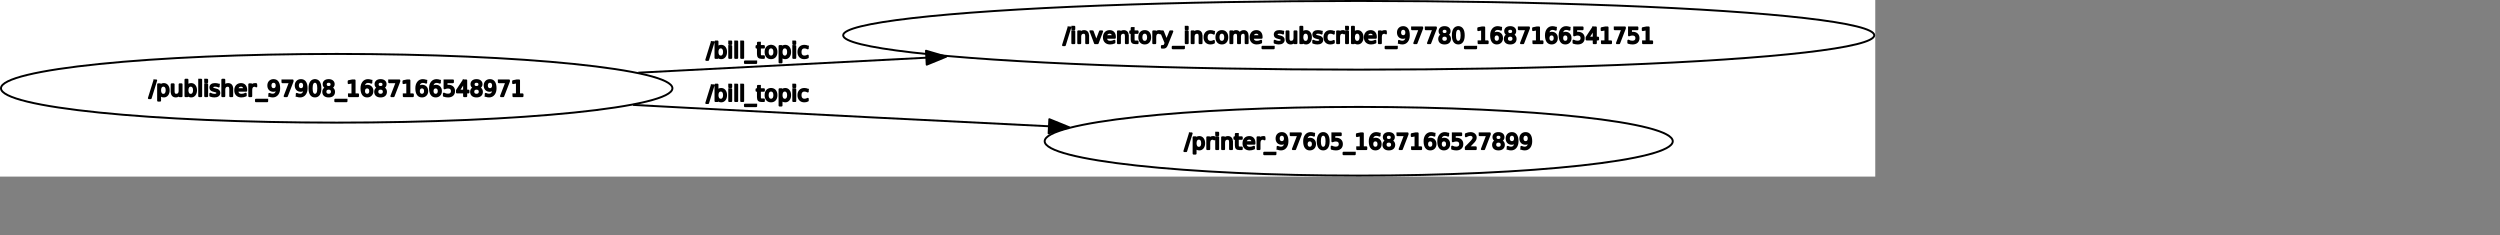 <?xml version="1.0" encoding="UTF-8" standalone="no"?>
<svg width="674.158mm" height="63.5mm"
 xmlns="http://www.w3.org/2000/svg" xmlns:xlink="http://www.w3.org/1999/xlink"  version="1.2" baseProfile="tiny">
<rect width="100%" height="100%" fill="#808080" stroke="none"/>
<title>Qt SVG Document</title>
<desc>Generated with Qt</desc>
<defs>
</defs>
<g fill="none" stroke="black" stroke-width="1" fill-rule="evenodd" stroke-linecap="square" stroke-linejoin="bevel" >

<g fill="none" stroke="#000000" stroke-opacity="1" stroke-width="1" stroke-linecap="square" stroke-linejoin="bevel" transform="matrix(1,0,0,1,0,0)"
font-family="Ubuntu" font-size="11" font-weight="400" font-style="normal" 
>
</g>

<g fill="none" stroke="#000000" stroke-opacity="1" stroke-width="1" stroke-linecap="square" stroke-linejoin="bevel" transform="matrix(1,0,0,1,0,0)"
font-family="Ubuntu" font-size="11" font-weight="400" font-style="normal" 
>
</g>

<g fill="none" stroke="#000000" stroke-opacity="1" stroke-width="1" stroke-linecap="square" stroke-linejoin="bevel" transform="matrix(2,0,0,2,0.006,179.975)"
font-family="Ubuntu" font-size="11" font-weight="400" font-style="normal" 
>
</g>

<g fill="#ffffff" fill-opacity="1" stroke="none" transform="matrix(2,0,0,2,0.006,179.975)"
font-family="Ubuntu" font-size="11" font-weight="400" font-style="normal" 
>
<rect x="-0.003" y="-90" width="955.632" height="90"/>
</g>

<g fill="none" stroke="#000000" stroke-opacity="1" stroke-width="1" stroke-linecap="square" stroke-linejoin="bevel" transform="matrix(2,0,0,2,0.006,179.975)"
font-family="Ubuntu" font-size="11" font-weight="400" font-style="normal" 
>
</g>

<g fill="none" stroke="#000000" stroke-opacity="1" stroke-width="1" stroke-linecap="square" stroke-linejoin="bevel" transform="matrix(2,0,0,2,0.006,179.975)"
font-family="Ubuntu" font-size="11" font-weight="400" font-style="normal" 
>
</g>

<g fill="none" stroke="#000000" stroke-opacity="1" stroke-width="1" stroke-linecap="square" stroke-linejoin="bevel" transform="matrix(2,0,0,2,0.006,179.975)"
font-family="Ubuntu" font-size="11" font-weight="400" font-style="normal" 
>
</g>

<g fill="none" stroke="#000000" stroke-opacity="1" stroke-width="1" stroke-linecap="square" stroke-linejoin="bevel" transform="matrix(2,0,0,2,0.006,179.975)"
font-family="Ubuntu" font-size="11" font-weight="400" font-style="normal" 
>
</g>

<g fill="none" stroke="#000000" stroke-opacity="1" stroke-width="1" stroke-linecap="square" stroke-linejoin="round" transform="matrix(2,0,0,2,0.006,179.975)"
font-family="Ubuntu" font-size="11" font-weight="400" font-style="normal" 
>
<ellipse cx="692.4" cy="-72" rx="262.728" ry="17.5"/>
</g>

<g fill="none" stroke="#000000" stroke-opacity="1" stroke-width="1" stroke-linecap="square" stroke-linejoin="bevel" transform="matrix(2,0,0,2,0.006,179.975)"
font-family="Ubuntu" font-size="11" font-weight="400" font-style="normal" 
>
</g>

<g fill="none" stroke="#000000" stroke-opacity="1" stroke-width="1" stroke-linecap="square" stroke-linejoin="bevel" transform="matrix(2,0,0,2,1083.45,21.997)"
font-family="Ubuntu" font-size="11" font-weight="400" font-style="normal" 
>
</g>

<g fill="none" stroke="#000000" stroke-opacity="1" stroke-width="1" stroke-linecap="square" stroke-linejoin="bevel" transform="matrix(2,0,0,2,1083.45,21.997)"
font-family="sans" font-size="11" font-weight="100" font-style="normal" 
>
</g>

<g fill="#000000" fill-opacity="1" stroke="#000000" stroke-opacity="1" stroke-width="1" stroke-linecap="square" stroke-linejoin="round" transform="matrix(2,0,0,2,1083.45,21.997)"
font-family="sans" font-size="11" font-weight="100" font-style="normal" 
>
<path vector-effect="none" fill-rule="nonzero" d="M2.797,2.984 L3.703,2.984 L0.906,12.016 L0,12.016 L2.797,2.984 M4.734,4.984 L5.734,4.984 L5.734,11 L4.734,11 L4.734,4.984 M4.734,2.641 L5.734,2.641 L5.734,3.891 L4.734,3.891 L4.734,2.641 M12.781,7.375 L12.781,11 L11.797,11 L11.797,7.406 C11.797,6.833 11.688,6.406 11.469,6.125 C11.25,5.844 10.917,5.703 10.469,5.703 C9.938,5.703 9.518,5.872 9.211,6.211 C8.904,6.549 8.75,7.01 8.75,7.594 L8.75,11 L7.75,11 L7.75,4.984 L8.75,4.984 L8.75,5.922 C8.979,5.557 9.255,5.286 9.578,5.109 C9.901,4.932 10.271,4.844 10.688,4.844 C11.375,4.844 11.896,5.057 12.25,5.484 C12.604,5.911 12.781,6.542 12.781,7.375 M14.047,4.984 L15.094,4.984 L16.969,10.031 L18.859,4.984 L19.906,4.984 L17.641,11 L16.297,11 L14.047,4.984 M26.406,7.75 L26.406,8.234 L21.859,8.234 C21.901,8.911 22.104,9.427 22.469,9.781 C22.833,10.135 23.344,10.312 24,10.312 C24.385,10.312 24.755,10.266 25.109,10.172 C25.463,10.078 25.818,9.943 26.172,9.766 L26.172,10.688 C25.818,10.844 25.453,10.961 25.078,11.039 C24.703,11.117 24.328,11.156 23.953,11.156 C22.984,11.156 22.221,10.878 21.664,10.32 C21.107,9.763 20.828,9.005 20.828,8.047 C20.828,7.068 21.094,6.289 21.625,5.711 C22.156,5.133 22.875,4.844 23.781,4.844 C24.583,4.844 25.221,5.104 25.695,5.625 C26.169,6.146 26.406,6.854 26.406,7.75 M25.406,7.453 C25.406,6.911 25.258,6.479 24.961,6.156 C24.664,5.833 24.271,5.672 23.781,5.672 C23.229,5.672 22.789,5.828 22.461,6.141 C22.133,6.453 21.943,6.891 21.891,7.453 L25.406,7.453 M33.016,7.375 L33.016,11 L32.031,11 L32.031,7.406 C32.031,6.833 31.922,6.406 31.703,6.125 C31.484,5.844 31.151,5.703 30.703,5.703 C30.172,5.703 29.753,5.872 29.445,6.211 C29.138,6.549 28.984,7.01 28.984,7.594 L28.984,11 L27.984,11 L27.984,4.984 L28.984,4.984 L28.984,5.922 C29.213,5.557 29.49,5.286 29.812,5.109 C30.135,4.932 30.505,4.844 30.922,4.844 C31.609,4.844 32.13,5.057 32.484,5.484 C32.839,5.911 33.016,6.542 33.016,7.375 M35.969,3.281 L35.969,4.984 L38,4.984 L38,5.75 L35.969,5.75 L35.969,9.016 C35.969,9.505 36.036,9.82 36.172,9.961 C36.307,10.102 36.578,10.172 36.984,10.172 L38,10.172 L38,11 L36.984,11 C36.224,11 35.698,10.857 35.406,10.57 C35.115,10.284 34.969,9.766 34.969,9.016 L34.969,5.75 L34.25,5.75 L34.25,4.984 L34.969,4.984 L34.969,3.281 L35.969,3.281 M41.641,5.672 C41.109,5.672 40.69,5.88 40.383,6.297 C40.075,6.714 39.922,7.281 39.922,8 C39.922,8.719 40.073,9.284 40.375,9.695 C40.677,10.107 41.099,10.312 41.641,10.312 C42.161,10.312 42.575,10.107 42.883,9.695 C43.19,9.284 43.344,8.719 43.344,8 C43.344,7.281 43.19,6.714 42.883,6.297 C42.575,5.88 42.161,5.672 41.641,5.672 M41.641,4.844 C42.495,4.844 43.167,5.122 43.656,5.68 C44.146,6.237 44.391,7.01 44.391,8 C44.391,8.979 44.146,9.75 43.656,10.312 C43.167,10.875 42.495,11.156 41.641,11.156 C40.776,11.156 40.099,10.875 39.609,10.312 C39.12,9.75 38.875,8.979 38.875,8 C38.875,7.01 39.12,6.237 39.609,5.68 C40.099,5.122 40.776,4.844 41.641,4.844 M49.5,5.906 C49.396,5.844 49.279,5.797 49.148,5.766 C49.018,5.734 48.875,5.719 48.719,5.719 C48.156,5.719 47.727,5.901 47.43,6.266 C47.133,6.63 46.984,7.151 46.984,7.828 L46.984,11 L45.984,11 L45.984,4.984 L46.984,4.984 L46.984,5.922 C47.182,5.557 47.448,5.286 47.781,5.109 C48.115,4.932 48.521,4.844 49,4.844 C49.073,4.844 49.148,4.846 49.227,4.852 C49.305,4.857 49.396,4.87 49.5,4.891 L49.5,5.906 M53.047,11.562 C52.766,12.281 52.492,12.747 52.227,12.961 C51.961,13.175 51.604,13.281 51.156,13.281 L50.375,13.281 L50.375,12.469 L50.953,12.469 C51.224,12.469 51.435,12.404 51.586,12.273 C51.737,12.143 51.901,11.838 52.078,11.359 L52.266,10.906 L49.828,4.984 L50.875,4.984 L52.75,9.688 L54.641,4.984 L55.688,4.984 L53.047,11.562 M61.609,12.828 L61.609,13.594 L55.891,13.594 L55.891,12.828 L61.609,12.828 M62.531,4.984 L63.531,4.984 L63.531,11 L62.531,11 L62.531,4.984 M62.531,2.641 L63.531,2.641 L63.531,3.891 L62.531,3.891 L62.531,2.641 M70.578,7.375 L70.578,11 L69.594,11 L69.594,7.406 C69.594,6.833 69.484,6.406 69.266,6.125 C69.047,5.844 68.713,5.703 68.266,5.703 C67.734,5.703 67.315,5.872 67.008,6.211 C66.701,6.549 66.547,7.01 66.547,7.594 L66.547,11 L65.547,11 L65.547,4.984 L66.547,4.984 L66.547,5.922 C66.776,5.557 67.052,5.286 67.375,5.109 C67.698,4.932 68.068,4.844 68.484,4.844 C69.172,4.844 69.693,5.057 70.047,5.484 C70.401,5.911 70.578,6.542 70.578,7.375 M76.875,5.219 L76.875,6.141 C76.604,5.984 76.328,5.867 76.047,5.789 C75.766,5.711 75.479,5.672 75.188,5.672 C74.552,5.672 74.057,5.875 73.703,6.281 C73.349,6.688 73.172,7.26 73.172,8 C73.172,8.729 73.349,9.297 73.703,9.703 C74.057,10.109 74.552,10.312 75.188,10.312 C75.479,10.312 75.766,10.276 76.047,10.203 C76.328,10.13 76.604,10.016 76.875,9.859 L76.875,10.766 C76.604,10.901 76.32,11 76.023,11.062 C75.727,11.125 75.412,11.156 75.078,11.156 C74.172,11.156 73.453,10.872 72.922,10.305 C72.391,9.737 72.125,8.969 72.125,8 C72.125,7.021 72.393,6.25 72.93,5.688 C73.466,5.125 74.203,4.844 75.141,4.844 C75.453,4.844 75.753,4.875 76.039,4.938 C76.326,5 76.604,5.094 76.875,5.219 M80.938,5.672 C80.406,5.672 79.987,5.88 79.68,6.297 C79.372,6.714 79.219,7.281 79.219,8 C79.219,8.719 79.37,9.284 79.672,9.695 C79.974,10.107 80.396,10.312 80.938,10.312 C81.458,10.312 81.872,10.107 82.18,9.695 C82.487,9.284 82.641,8.719 82.641,8 C82.641,7.281 82.487,6.714 82.18,6.297 C81.872,5.88 81.458,5.672 80.938,5.672 M80.938,4.844 C81.792,4.844 82.463,5.122 82.953,5.68 C83.443,6.237 83.688,7.01 83.688,8 C83.688,8.979 83.443,9.75 82.953,10.312 C82.463,10.875 81.792,11.156 80.938,11.156 C80.073,11.156 79.396,10.875 78.906,10.312 C78.417,9.75 78.172,8.979 78.172,8 C78.172,7.01 78.417,6.237 78.906,5.68 C79.396,5.122 80.073,4.844 80.938,4.844 M90,6.141 C90.25,5.693 90.547,5.365 90.891,5.156 C91.234,4.948 91.641,4.844 92.109,4.844 C92.734,4.844 93.216,5.062 93.555,5.5 C93.893,5.938 94.062,6.562 94.062,7.375 L94.062,11 L93.062,11 L93.062,7.406 C93.062,6.823 92.961,6.393 92.758,6.117 C92.555,5.841 92.245,5.703 91.828,5.703 C91.318,5.703 90.914,5.872 90.617,6.211 C90.32,6.549 90.172,7.01 90.172,7.594 L90.172,11 L89.172,11 L89.172,7.406 C89.172,6.823 89.07,6.393 88.867,6.117 C88.664,5.841 88.349,5.703 87.922,5.703 C87.422,5.703 87.023,5.872 86.727,6.211 C86.43,6.549 86.281,7.01 86.281,7.594 L86.281,11 L85.281,11 L85.281,4.984 L86.281,4.984 L86.281,5.922 C86.5,5.547 86.768,5.273 87.086,5.102 C87.404,4.93 87.776,4.844 88.203,4.844 C88.641,4.844 89.013,4.953 89.32,5.172 C89.628,5.391 89.854,5.714 90,6.141 M101.172,7.75 L101.172,8.234 L96.625,8.234 C96.667,8.911 96.87,9.427 97.234,9.781 C97.599,10.135 98.109,10.312 98.766,10.312 C99.151,10.312 99.521,10.266 99.875,10.172 C100.229,10.078 100.583,9.943 100.938,9.766 L100.938,10.688 C100.583,10.844 100.219,10.961 99.844,11.039 C99.469,11.117 99.094,11.156 98.719,11.156 C97.75,11.156 96.987,10.878 96.43,10.32 C95.872,9.763 95.594,9.005 95.594,8.047 C95.594,7.068 95.859,6.289 96.391,5.711 C96.922,5.133 97.641,4.844 98.547,4.844 C99.349,4.844 99.987,5.104 100.461,5.625 C100.935,6.146 101.172,6.854 101.172,7.75 M100.172,7.453 C100.172,6.911 100.023,6.479 99.727,6.156 C99.43,5.833 99.037,5.672 98.547,5.672 C97.995,5.672 97.555,5.828 97.227,6.141 C96.898,6.453 96.708,6.891 96.656,7.453 L100.172,7.453 M107.359,12.828 L107.359,13.594 L101.641,13.594 L101.641,12.828 L107.359,12.828 M112.125,5.156 L112.125,6.094 C111.844,5.948 111.552,5.841 111.25,5.773 C110.948,5.706 110.635,5.672 110.313,5.672 C109.823,5.672 109.456,5.747 109.211,5.898 C108.966,6.049 108.844,6.271 108.844,6.562 C108.844,6.792 108.932,6.971 109.109,7.102 C109.286,7.232 109.641,7.359 110.172,7.484 L110.5,7.562 C111.208,7.708 111.708,7.919 112,8.195 C112.292,8.471 112.438,8.854 112.438,9.344 C112.438,9.896 112.219,10.336 111.781,10.664 C111.344,10.992 110.734,11.156 109.953,11.156 C109.63,11.156 109.294,11.125 108.945,11.062 C108.596,11 108.229,10.906 107.844,10.781 L107.844,9.766 C108.208,9.953 108.568,10.094 108.922,10.188 C109.276,10.281 109.63,10.328 109.984,10.328 C110.443,10.328 110.797,10.247 111.047,10.086 C111.297,9.924 111.422,9.703 111.422,9.422 C111.422,9.151 111.333,8.943 111.156,8.797 C110.979,8.651 110.583,8.516 109.969,8.391 L109.625,8.297 C109.01,8.172 108.568,7.977 108.297,7.711 C108.026,7.445 107.891,7.078 107.891,6.609 C107.891,6.047 108.091,5.612 108.492,5.305 C108.893,4.997 109.464,4.844 110.203,4.844 C110.568,4.844 110.911,4.87 111.234,4.922 C111.557,4.974 111.854,5.052 112.125,5.156 M113.906,8.625 L113.906,4.984 L114.891,4.984 L114.891,8.594 C114.891,9.156 115.003,9.581 115.227,9.867 C115.451,10.154 115.781,10.297 116.219,10.297 C116.76,10.297 117.185,10.128 117.492,9.789 C117.799,9.451 117.953,8.984 117.953,8.391 L117.953,4.984 L118.938,4.984 L118.938,11 L117.953,11 L117.953,10.078 C117.714,10.443 117.435,10.713 117.117,10.891 C116.799,11.068 116.432,11.156 116.016,11.156 C115.328,11.156 114.805,10.94 114.445,10.508 C114.086,10.075 113.906,9.448 113.906,8.625 M125.297,8 C125.297,7.271 125.146,6.701 124.844,6.289 C124.542,5.878 124.13,5.672 123.609,5.672 C123.089,5.672 122.68,5.878 122.383,6.289 C122.086,6.701 121.938,7.271 121.938,8 C121.938,8.729 122.086,9.299 122.383,9.711 C122.68,10.122 123.089,10.328 123.609,10.328 C124.13,10.328 124.542,10.122 124.844,9.711 C125.146,9.299 125.297,8.729 125.297,8 M121.938,5.891 C122.135,5.536 122.393,5.273 122.711,5.102 C123.029,4.93 123.411,4.844 123.859,4.844 C124.589,4.844 125.18,5.133 125.633,5.711 C126.086,6.289 126.313,7.052 126.313,8 C126.313,8.948 126.086,9.711 125.633,10.289 C125.18,10.867 124.589,11.156 123.859,11.156 C123.411,11.156 123.029,11.07 122.711,10.898 C122.393,10.727 122.135,10.458 121.938,10.094 L121.938,11 L120.938,11 L120.938,2.641 L121.938,2.641 L121.938,5.891 M131.781,5.156 L131.781,6.094 C131.5,5.948 131.208,5.841 130.906,5.773 C130.604,5.706 130.292,5.672 129.969,5.672 C129.479,5.672 129.112,5.747 128.867,5.898 C128.622,6.049 128.5,6.271 128.5,6.562 C128.5,6.792 128.589,6.971 128.766,7.102 C128.943,7.232 129.297,7.359 129.828,7.484 L130.156,7.562 C130.865,7.708 131.365,7.919 131.656,8.195 C131.948,8.471 132.094,8.854 132.094,9.344 C132.094,9.896 131.875,10.336 131.438,10.664 C131,10.992 130.391,11.156 129.609,11.156 C129.286,11.156 128.951,11.125 128.602,11.062 C128.253,11 127.885,10.906 127.5,10.781 L127.5,9.766 C127.865,9.953 128.224,10.094 128.578,10.188 C128.932,10.281 129.286,10.328 129.641,10.328 C130.099,10.328 130.453,10.247 130.703,10.086 C130.953,9.924 131.078,9.703 131.078,9.422 C131.078,9.151 130.99,8.943 130.813,8.797 C130.635,8.651 130.24,8.516 129.625,8.391 L129.281,8.297 C128.667,8.172 128.224,7.977 127.953,7.711 C127.682,7.445 127.547,7.078 127.547,6.609 C127.547,6.047 127.747,5.612 128.148,5.305 C128.549,4.997 129.12,4.844 129.859,4.844 C130.224,4.844 130.568,4.87 130.891,4.922 C131.214,4.974 131.51,5.052 131.781,5.156 M137.984,5.219 L137.984,6.141 C137.714,5.984 137.438,5.867 137.156,5.789 C136.875,5.711 136.589,5.672 136.297,5.672 C135.661,5.672 135.167,5.875 134.813,6.281 C134.458,6.688 134.281,7.26 134.281,8 C134.281,8.729 134.458,9.297 134.813,9.703 C135.167,10.109 135.661,10.312 136.297,10.312 C136.589,10.312 136.875,10.276 137.156,10.203 C137.438,10.13 137.714,10.016 137.984,9.859 L137.984,10.766 C137.714,10.901 137.43,11 137.133,11.062 C136.836,11.125 136.521,11.156 136.188,11.156 C135.281,11.156 134.563,10.872 134.031,10.305 C133.5,9.737 133.234,8.969 133.234,8 C133.234,7.021 133.503,6.25 134.039,5.688 C134.576,5.125 135.313,4.844 136.25,4.844 C136.563,4.844 136.862,4.875 137.148,4.938 C137.435,5 137.714,5.094 137.984,5.219 M143.188,5.906 C143.083,5.844 142.966,5.797 142.836,5.766 C142.706,5.734 142.563,5.719 142.406,5.719 C141.844,5.719 141.414,5.901 141.117,6.266 C140.82,6.63 140.672,7.151 140.672,7.828 L140.672,11 L139.672,11 L139.672,4.984 L140.672,4.984 L140.672,5.922 C140.87,5.557 141.135,5.286 141.469,5.109 C141.802,4.932 142.208,4.844 142.688,4.844 C142.76,4.844 142.836,4.846 142.914,4.852 C142.992,4.857 143.083,4.87 143.188,4.891 L143.188,5.906 M144.219,4.984 L145.219,4.984 L145.219,11 L144.219,11 L144.219,4.984 M144.219,2.641 L145.219,2.641 L145.219,3.891 L144.219,3.891 L144.219,2.641 M151.594,8 C151.594,7.271 151.443,6.701 151.141,6.289 C150.839,5.878 150.427,5.672 149.906,5.672 C149.385,5.672 148.977,5.878 148.68,6.289 C148.383,6.701 148.234,7.271 148.234,8 C148.234,8.729 148.383,9.299 148.68,9.711 C148.977,10.122 149.385,10.328 149.906,10.328 C150.427,10.328 150.839,10.122 151.141,9.711 C151.443,9.299 151.594,8.729 151.594,8 M148.234,5.891 C148.432,5.536 148.69,5.273 149.008,5.102 C149.326,4.93 149.708,4.844 150.156,4.844 C150.885,4.844 151.477,5.133 151.93,5.711 C152.383,6.289 152.609,7.052 152.609,8 C152.609,8.948 152.383,9.711 151.93,10.289 C151.477,10.867 150.885,11.156 150.156,11.156 C149.708,11.156 149.326,11.07 149.008,10.898 C148.69,10.727 148.432,10.458 148.234,10.094 L148.234,11 L147.234,11 L147.234,2.641 L148.234,2.641 L148.234,5.891 M159.391,7.75 L159.391,8.234 L154.844,8.234 C154.885,8.911 155.089,9.427 155.453,9.781 C155.818,10.135 156.328,10.312 156.984,10.312 C157.37,10.312 157.74,10.266 158.094,10.172 C158.448,10.078 158.802,9.943 159.156,9.766 L159.156,10.688 C158.802,10.844 158.438,10.961 158.063,11.039 C157.688,11.117 157.313,11.156 156.938,11.156 C155.969,11.156 155.206,10.878 154.648,10.32 C154.091,9.763 153.813,9.005 153.813,8.047 C153.813,7.068 154.078,6.289 154.609,5.711 C155.141,5.133 155.859,4.844 156.766,4.844 C157.568,4.844 158.206,5.104 158.68,5.625 C159.154,6.146 159.391,6.854 159.391,7.75 M158.391,7.453 C158.391,6.911 158.242,6.479 157.945,6.156 C157.648,5.833 157.255,5.672 156.766,5.672 C156.214,5.672 155.773,5.828 155.445,6.141 C155.117,6.453 154.927,6.891 154.875,7.453 L158.391,7.453 M164.484,5.906 C164.38,5.844 164.263,5.797 164.133,5.766 C164.003,5.734 163.859,5.719 163.703,5.719 C163.141,5.719 162.711,5.901 162.414,6.266 C162.117,6.63 161.969,7.151 161.969,7.828 L161.969,11 L160.969,11 L160.969,4.984 L161.969,4.984 L161.969,5.922 C162.167,5.557 162.432,5.286 162.766,5.109 C163.099,4.932 163.505,4.844 163.984,4.844 C164.057,4.844 164.133,4.846 164.211,4.852 C164.289,4.857 164.38,4.87 164.484,4.891 L164.484,5.906 M170.094,12.828 L170.094,13.594 L164.375,13.594 L164.375,12.828 L170.094,12.828 M171.188,10.828 L171.188,9.844 C171.458,9.969 171.734,10.068 172.016,10.141 C172.297,10.213 172.573,10.25 172.844,10.25 C173.563,10.25 174.109,10.008 174.484,9.523 C174.859,9.039 175.073,8.307 175.125,7.328 C174.917,7.63 174.654,7.865 174.336,8.031 C174.018,8.198 173.667,8.281 173.281,8.281 C172.479,8.281 171.844,8.039 171.375,7.555 C170.906,7.07 170.672,6.406 170.672,5.562 C170.672,4.74 170.917,4.078 171.406,3.578 C171.896,3.078 172.547,2.828 173.359,2.828 C174.286,2.828 174.992,3.185 175.477,3.898 C175.961,4.612 176.203,5.646 176.203,7 C176.203,8.26 175.904,9.268 175.305,10.023 C174.706,10.779 173.901,11.156 172.891,11.156 C172.62,11.156 172.344,11.13 172.063,11.078 C171.781,11.026 171.49,10.943 171.188,10.828 M173.359,7.438 C173.839,7.438 174.221,7.271 174.508,6.938 C174.794,6.604 174.938,6.146 174.938,5.562 C174.938,4.99 174.794,4.534 174.508,4.195 C174.221,3.857 173.839,3.688 173.359,3.688 C172.87,3.688 172.482,3.857 172.195,4.195 C171.909,4.534 171.766,4.99 171.766,5.562 C171.766,6.146 171.909,6.604 172.195,6.938 C172.482,7.271 172.87,7.438 173.359,7.438 M177.875,2.984 L183.031,2.984 L183.031,3.438 L180.109,11 L178.984,11 L181.719,3.891 L177.875,3.891 L177.875,2.984 M184.859,2.984 L190.016,2.984 L190.016,3.438 L187.094,11 L185.969,11 L188.703,3.891 L184.859,3.891 L184.859,2.984 M194.438,7.188 C193.917,7.188 193.51,7.326 193.219,7.602 C192.927,7.878 192.781,8.26 192.781,8.75 C192.781,9.229 192.927,9.607 193.219,9.883 C193.51,10.159 193.917,10.297 194.438,10.297 C194.948,10.297 195.352,10.159 195.648,9.883 C195.945,9.607 196.094,9.229 196.094,8.75 C196.094,8.26 195.948,7.878 195.656,7.602 C195.365,7.326 194.958,7.188 194.438,7.188 M193.344,6.734 C192.885,6.62 192.526,6.404 192.266,6.086 C192.005,5.768 191.875,5.38 191.875,4.922 C191.875,4.276 192.102,3.766 192.555,3.391 C193.008,3.016 193.635,2.828 194.438,2.828 C195.229,2.828 195.854,3.016 196.313,3.391 C196.771,3.766 197,4.276 197,4.922 C197,5.38 196.87,5.768 196.609,6.086 C196.349,6.404 195.99,6.62 195.531,6.734 C196.052,6.849 196.458,7.083 196.75,7.438 C197.042,7.792 197.188,8.229 197.188,8.75 C197.188,9.521 196.951,10.115 196.477,10.531 C196.003,10.948 195.323,11.156 194.438,11.156 C193.552,11.156 192.872,10.948 192.398,10.531 C191.924,10.115 191.688,9.521 191.688,8.75 C191.688,8.229 191.833,7.792 192.125,7.438 C192.417,7.083 192.823,6.849 193.344,6.734 M192.953,5.016 C192.953,5.432 193.083,5.758 193.344,5.992 C193.604,6.227 193.969,6.344 194.438,6.344 C194.896,6.344 195.258,6.227 195.523,5.992 C195.789,5.758 195.922,5.432 195.922,5.016 C195.922,4.599 195.789,4.273 195.523,4.039 C195.258,3.805 194.896,3.688 194.438,3.688 C193.969,3.688 193.604,3.805 193.344,4.039 C193.083,4.273 192.953,4.599 192.953,5.016 M201.422,3.688 C200.859,3.688 200.438,3.964 200.156,4.516 C199.875,5.068 199.734,5.896 199.734,7 C199.734,8.094 199.875,8.917 200.156,9.469 C200.438,10.021 200.859,10.297 201.422,10.297 C201.984,10.297 202.406,10.021 202.688,9.469 C202.969,8.917 203.109,8.094 203.109,7 C203.109,5.896 202.969,5.068 202.688,4.516 C202.406,3.964 201.984,3.688 201.422,3.688 M201.422,2.828 C202.318,2.828 203.003,3.185 203.477,3.898 C203.951,4.612 204.188,5.646 204.188,7 C204.188,8.344 203.951,9.372 203.477,10.086 C203.003,10.8 202.318,11.156 201.422,11.156 C200.526,11.156 199.839,10.8 199.359,10.086 C198.88,9.372 198.641,8.344 198.641,7 C198.641,5.646 198.88,4.612 199.359,3.898 C199.839,3.185 200.526,2.828 201.422,2.828 M210.516,12.828 L210.516,13.594 L204.797,13.594 L204.797,12.828 L210.516,12.828 M211.766,10.094 L213.547,10.094 L213.547,3.969 L211.609,4.359 L211.609,3.375 L213.531,2.984 L214.625,2.984 L214.625,10.094 L216.391,10.094 L216.391,11 L211.766,11 L211.766,10.094 M221.016,6.562 C220.536,6.562 220.154,6.729 219.867,7.062 C219.581,7.396 219.438,7.849 219.438,8.422 C219.438,9.005 219.581,9.464 219.867,9.797 C220.154,10.13 220.536,10.297 221.016,10.297 C221.505,10.297 221.893,10.13 222.18,9.797 C222.466,9.464 222.609,9.005 222.609,8.422 C222.609,7.849 222.466,7.396 222.18,7.062 C221.893,6.729 221.505,6.562 221.016,6.562 M223.172,3.156 L223.172,4.141 C222.901,4.016 222.628,3.919 222.352,3.852 C222.076,3.784 221.802,3.75 221.531,3.75 C220.813,3.75 220.263,3.992 219.883,4.477 C219.503,4.961 219.286,5.693 219.234,6.672 C219.453,6.359 219.721,6.12 220.039,5.953 C220.357,5.786 220.708,5.703 221.094,5.703 C221.896,5.703 222.531,5.948 223,6.438 C223.469,6.927 223.703,7.589 223.703,8.422 C223.703,9.245 223.458,9.906 222.969,10.406 C222.479,10.906 221.828,11.156 221.016,11.156 C220.089,11.156 219.38,10.8 218.891,10.086 C218.401,9.372 218.156,8.344 218.156,7 C218.156,5.729 218.458,4.716 219.063,3.961 C219.667,3.206 220.474,2.828 221.484,2.828 C221.755,2.828 222.029,2.857 222.305,2.914 C222.581,2.971 222.87,3.052 223.172,3.156 M227.875,7.188 C227.354,7.188 226.948,7.326 226.656,7.602 C226.365,7.878 226.219,8.26 226.219,8.75 C226.219,9.229 226.365,9.607 226.656,9.883 C226.948,10.159 227.354,10.297 227.875,10.297 C228.385,10.297 228.789,10.159 229.086,9.883 C229.383,9.607 229.531,9.229 229.531,8.75 C229.531,8.26 229.385,7.878 229.094,7.602 C228.802,7.326 228.396,7.188 227.875,7.188 M226.781,6.734 C226.323,6.62 225.964,6.404 225.703,6.086 C225.443,5.768 225.313,5.38 225.313,4.922 C225.313,4.276 225.539,3.766 225.992,3.391 C226.445,3.016 227.073,2.828 227.875,2.828 C228.667,2.828 229.292,3.016 229.75,3.391 C230.208,3.766 230.438,4.276 230.438,4.922 C230.438,5.38 230.307,5.768 230.047,6.086 C229.786,6.404 229.427,6.62 228.969,6.734 C229.49,6.849 229.896,7.083 230.188,7.438 C230.479,7.792 230.625,8.229 230.625,8.75 C230.625,9.521 230.388,10.115 229.914,10.531 C229.44,10.948 228.76,11.156 227.875,11.156 C226.99,11.156 226.31,10.948 225.836,10.531 C225.362,10.115 225.125,9.521 225.125,8.75 C225.125,8.229 225.271,7.792 225.563,7.438 C225.854,7.083 226.26,6.849 226.781,6.734 M226.391,5.016 C226.391,5.432 226.521,5.758 226.781,5.992 C227.042,6.227 227.406,6.344 227.875,6.344 C228.333,6.344 228.695,6.227 228.961,5.992 C229.227,5.758 229.359,5.432 229.359,5.016 C229.359,4.599 229.227,4.273 228.961,4.039 C228.695,3.805 228.333,3.688 227.875,3.688 C227.406,3.688 227.042,3.805 226.781,4.039 C226.521,4.273 226.391,4.599 226.391,5.016 M232.266,2.984 L237.422,2.984 L237.422,3.438 L234.5,11 L233.375,11 L236.109,3.891 L232.266,3.891 L232.266,2.984 M239.703,10.094 L241.484,10.094 L241.484,3.969 L239.547,4.359 L239.547,3.375 L241.469,2.984 L242.563,2.984 L242.563,10.094 L244.328,10.094 L244.328,11 L239.703,11 L239.703,10.094 M248.953,6.562 C248.474,6.562 248.091,6.729 247.805,7.062 C247.518,7.396 247.375,7.849 247.375,8.422 C247.375,9.005 247.518,9.464 247.805,9.797 C248.091,10.13 248.474,10.297 248.953,10.297 C249.443,10.297 249.831,10.13 250.117,9.797 C250.404,9.464 250.547,9.005 250.547,8.422 C250.547,7.849 250.404,7.396 250.117,7.062 C249.831,6.729 249.443,6.562 248.953,6.562 M251.109,3.156 L251.109,4.141 C250.839,4.016 250.565,3.919 250.289,3.852 C250.013,3.784 249.74,3.75 249.469,3.75 C248.75,3.75 248.201,3.992 247.82,4.477 C247.44,4.961 247.224,5.693 247.172,6.672 C247.391,6.359 247.659,6.12 247.977,5.953 C248.294,5.786 248.646,5.703 249.031,5.703 C249.833,5.703 250.469,5.948 250.938,6.438 C251.406,6.927 251.641,7.589 251.641,8.422 C251.641,9.245 251.396,9.906 250.906,10.406 C250.417,10.906 249.766,11.156 248.953,11.156 C248.026,11.156 247.318,10.8 246.828,10.086 C246.339,9.372 246.094,8.344 246.094,7 C246.094,5.729 246.396,4.716 247,3.961 C247.604,3.206 248.411,2.828 249.422,2.828 C249.693,2.828 249.966,2.857 250.242,2.914 C250.518,2.971 250.807,3.052 251.109,3.156 M255.938,6.562 C255.458,6.562 255.076,6.729 254.789,7.062 C254.503,7.396 254.359,7.849 254.359,8.422 C254.359,9.005 254.503,9.464 254.789,9.797 C255.076,10.13 255.458,10.297 255.938,10.297 C256.427,10.297 256.815,10.13 257.102,9.797 C257.388,9.464 257.531,9.005 257.531,8.422 C257.531,7.849 257.388,7.396 257.102,7.062 C256.815,6.729 256.427,6.562 255.938,6.562 M258.094,3.156 L258.094,4.141 C257.823,4.016 257.549,3.919 257.273,3.852 C256.997,3.784 256.724,3.75 256.453,3.75 C255.734,3.75 255.185,3.992 254.805,4.477 C254.424,4.961 254.208,5.693 254.156,6.672 C254.375,6.359 254.643,6.12 254.961,5.953 C255.279,5.786 255.63,5.703 256.016,5.703 C256.818,5.703 257.453,5.948 257.922,6.438 C258.391,6.927 258.625,7.589 258.625,8.422 C258.625,9.245 258.38,9.906 257.891,10.406 C257.401,10.906 256.75,11.156 255.938,11.156 C255.01,11.156 254.302,10.8 253.813,10.086 C253.323,9.372 253.078,8.344 253.078,7 C253.078,5.729 253.38,4.716 253.984,3.961 C254.589,3.206 255.396,2.828 256.406,2.828 C256.677,2.828 256.951,2.857 257.227,2.914 C257.503,2.971 257.792,3.052 258.094,3.156 M260.484,2.984 L264.75,2.984 L264.75,3.891 L261.484,3.891 L261.484,5.859 C261.641,5.807 261.797,5.768 261.953,5.742 C262.109,5.716 262.266,5.703 262.422,5.703 C263.318,5.703 264.026,5.948 264.547,6.438 C265.068,6.927 265.328,7.589 265.328,8.422 C265.328,9.286 265.06,9.958 264.523,10.438 C263.987,10.917 263.229,11.156 262.25,11.156 C261.917,11.156 261.576,11.128 261.227,11.07 C260.878,11.013 260.516,10.927 260.141,10.812 L260.141,9.719 C260.464,9.896 260.797,10.029 261.141,10.117 C261.484,10.206 261.849,10.25 262.234,10.25 C262.859,10.25 263.352,10.086 263.711,9.758 C264.07,9.43 264.25,8.984 264.25,8.422 C264.25,7.87 264.07,7.43 263.711,7.102 C263.352,6.773 262.859,6.609 262.234,6.609 C261.943,6.609 261.654,6.643 261.367,6.711 C261.081,6.779 260.786,6.88 260.484,7.016 L260.484,2.984 M270.438,3.922 L267.703,8.203 L270.438,8.203 L270.438,3.922 M270.156,2.984 L271.516,2.984 L271.516,8.203 L272.656,8.203 L272.656,9.109 L271.516,9.109 L271.516,11 L270.438,11 L270.438,9.109 L266.813,9.109 L266.813,8.062 L270.156,2.984 M274.625,10.094 L276.406,10.094 L276.406,3.969 L274.469,4.359 L274.469,3.375 L276.391,2.984 L277.484,2.984 L277.484,10.094 L279.25,10.094 L279.25,11 L274.625,11 L274.625,10.094 M281.156,2.984 L286.313,2.984 L286.313,3.438 L283.391,11 L282.266,11 L285,3.891 L281.156,3.891 L281.156,2.984 M288.422,2.984 L292.688,2.984 L292.688,3.891 L289.422,3.891 L289.422,5.859 C289.578,5.807 289.734,5.768 289.891,5.742 C290.047,5.716 290.203,5.703 290.359,5.703 C291.255,5.703 291.964,5.948 292.484,6.438 C293.005,6.927 293.266,7.589 293.266,8.422 C293.266,9.286 292.997,9.958 292.461,10.438 C291.924,10.917 291.167,11.156 290.188,11.156 C289.854,11.156 289.513,11.128 289.164,11.07 C288.815,11.013 288.453,10.927 288.078,10.812 L288.078,9.719 C288.401,9.896 288.734,10.029 289.078,10.117 C289.422,10.206 289.786,10.25 290.172,10.25 C290.797,10.25 291.289,10.086 291.648,9.758 C292.008,9.43 292.188,8.984 292.188,8.422 C292.188,7.87 292.008,7.43 291.648,7.102 C291.289,6.773 290.797,6.609 290.172,6.609 C289.88,6.609 289.591,6.643 289.305,6.711 C289.018,6.779 288.724,6.88 288.422,7.016 L288.422,2.984 M295.578,10.094 L297.359,10.094 L297.359,3.969 L295.422,4.359 L295.422,3.375 L297.344,2.984 L298.438,2.984 L298.438,10.094 L300.203,10.094 L300.203,11 L295.578,11 L295.578,10.094"/>
</g>

<g fill="none" stroke="#000000" stroke-opacity="1" stroke-width="1" stroke-linecap="square" stroke-linejoin="bevel" transform="matrix(2,0,0,2,1083.45,21.997)"
font-family="sans" font-size="11" font-weight="100" font-style="normal" 
>
</g>

<g fill="none" stroke="#000000" stroke-opacity="1" stroke-width="1" stroke-linecap="square" stroke-linejoin="bevel" transform="matrix(2,0,0,2,1083.45,21.997)"
font-family="Ubuntu" font-size="11" font-weight="400" font-style="normal" 
>
</g>

<g fill="none" stroke="#000000" stroke-opacity="1" stroke-width="1" stroke-linecap="square" stroke-linejoin="bevel" transform="matrix(2,0,0,2,0.006,179.975)"
font-family="Ubuntu" font-size="11" font-weight="400" font-style="normal" 
>
</g>

<g fill="none" stroke="#000000" stroke-opacity="1" stroke-width="1" stroke-linecap="square" stroke-linejoin="bevel" transform="matrix(2,0,0,2,0.006,179.975)"
font-family="Ubuntu" font-size="11" font-weight="400" font-style="normal" 
>
</g>

<g fill="none" stroke="#000000" stroke-opacity="1" stroke-width="1" stroke-linecap="square" stroke-linejoin="bevel" transform="matrix(2,0,0,2,0.006,179.975)"
font-family="Ubuntu" font-size="11" font-weight="400" font-style="normal" 
>
</g>

<g fill="none" stroke="#000000" stroke-opacity="1" stroke-width="1" stroke-linecap="square" stroke-linejoin="round" transform="matrix(2,0,0,2,0.006,179.975)"
font-family="Ubuntu" font-size="11" font-weight="400" font-style="normal" 
>
<ellipse cx="692.4" cy="-18" rx="160.035" ry="17.5"/>
</g>

<g fill="none" stroke="#000000" stroke-opacity="1" stroke-width="1" stroke-linecap="square" stroke-linejoin="bevel" transform="matrix(2,0,0,2,0.006,179.975)"
font-family="Ubuntu" font-size="11" font-weight="400" font-style="normal" 
>
</g>

<g fill="none" stroke="#000000" stroke-opacity="1" stroke-width="1" stroke-linecap="square" stroke-linejoin="bevel" transform="matrix(2,0,0,2,1207.12,129.982)"
font-family="Ubuntu" font-size="11" font-weight="400" font-style="normal" 
>
</g>

<g fill="none" stroke="#000000" stroke-opacity="1" stroke-width="1" stroke-linecap="square" stroke-linejoin="bevel" transform="matrix(2,0,0,2,1207.12,129.982)"
font-family="sans" font-size="11" font-weight="100" font-style="normal" 
>
</g>

<g fill="#000000" fill-opacity="1" stroke="#000000" stroke-opacity="1" stroke-width="1" stroke-linecap="square" stroke-linejoin="round" transform="matrix(2,0,0,2,1207.12,129.982)"
font-family="sans" font-size="11" font-weight="100" font-style="normal" 
>
<path vector-effect="none" fill-rule="nonzero" d="M2.797,2.984 L3.703,2.984 L0.906,12.016 L0,12.016 L2.797,2.984 M5.703,10.094 L5.703,13.281 L4.703,13.281 L4.703,4.984 L5.703,4.984 L5.703,5.891 C5.901,5.536 6.159,5.273 6.477,5.102 C6.794,4.93 7.177,4.844 7.625,4.844 C8.354,4.844 8.945,5.133 9.398,5.711 C9.852,6.289 10.078,7.052 10.078,8 C10.078,8.948 9.852,9.711 9.398,10.289 C8.945,10.867 8.354,11.156 7.625,11.156 C7.177,11.156 6.794,11.07 6.477,10.898 C6.159,10.727 5.901,10.458 5.703,10.094 M9.062,8 C9.062,7.271 8.911,6.701 8.609,6.289 C8.307,5.878 7.896,5.672 7.375,5.672 C6.854,5.672 6.445,5.878 6.148,6.289 C5.852,6.701 5.703,7.271 5.703,8 C5.703,8.729 5.852,9.299 6.148,9.711 C6.445,10.122 6.854,10.328 7.375,10.328 C7.896,10.328 8.307,10.122 8.609,9.711 C8.911,9.299 9.062,8.729 9.062,8 M15.188,5.906 C15.083,5.844 14.966,5.797 14.836,5.766 C14.706,5.734 14.562,5.719 14.406,5.719 C13.844,5.719 13.414,5.901 13.117,6.266 C12.82,6.63 12.672,7.151 12.672,7.828 L12.672,11 L11.672,11 L11.672,4.984 L12.672,4.984 L12.672,5.922 C12.87,5.557 13.135,5.286 13.469,5.109 C13.802,4.932 14.208,4.844 14.688,4.844 C14.76,4.844 14.836,4.846 14.914,4.852 C14.992,4.857 15.083,4.87 15.188,4.891 L15.188,5.906 M16.219,4.984 L17.219,4.984 L17.219,11 L16.219,11 L16.219,4.984 M16.219,2.641 L17.219,2.641 L17.219,3.891 L16.219,3.891 L16.219,2.641 M24.266,7.375 L24.266,11 L23.281,11 L23.281,7.406 C23.281,6.833 23.172,6.406 22.953,6.125 C22.734,5.844 22.401,5.703 21.953,5.703 C21.422,5.703 21.003,5.872 20.695,6.211 C20.388,6.549 20.234,7.01 20.234,7.594 L20.234,11 L19.234,11 L19.234,4.984 L20.234,4.984 L20.234,5.922 C20.463,5.557 20.74,5.286 21.062,5.109 C21.385,4.932 21.755,4.844 22.172,4.844 C22.859,4.844 23.38,5.057 23.734,5.484 C24.088,5.911 24.266,6.542 24.266,7.375 M27.219,3.281 L27.219,4.984 L29.25,4.984 L29.25,5.75 L27.219,5.75 L27.219,9.016 C27.219,9.505 27.287,9.82 27.422,9.961 C27.557,10.102 27.828,10.172 28.234,10.172 L29.25,10.172 L29.25,11 L28.234,11 C27.474,11 26.948,10.857 26.656,10.57 C26.365,10.284 26.219,9.766 26.219,9.016 L26.219,5.75 L25.5,5.75 L25.5,4.984 L26.219,4.984 L26.219,3.281 L27.219,3.281 M35.703,7.75 L35.703,8.234 L31.156,8.234 C31.198,8.911 31.401,9.427 31.766,9.781 C32.13,10.135 32.641,10.312 33.297,10.312 C33.682,10.312 34.052,10.266 34.406,10.172 C34.76,10.078 35.115,9.943 35.469,9.766 L35.469,10.688 C35.115,10.844 34.75,10.961 34.375,11.039 C34,11.117 33.625,11.156 33.25,11.156 C32.281,11.156 31.518,10.878 30.961,10.32 C30.404,9.763 30.125,9.005 30.125,8.047 C30.125,7.068 30.391,6.289 30.922,5.711 C31.453,5.133 32.172,4.844 33.078,4.844 C33.88,4.844 34.518,5.104 34.992,5.625 C35.466,6.146 35.703,6.854 35.703,7.75 M34.703,7.453 C34.703,6.911 34.555,6.479 34.258,6.156 C33.961,5.833 33.568,5.672 33.078,5.672 C32.526,5.672 32.086,5.828 31.758,6.141 C31.43,6.453 31.24,6.891 31.188,7.453 L34.703,7.453 M40.797,5.906 C40.693,5.844 40.575,5.797 40.445,5.766 C40.315,5.734 40.172,5.719 40.016,5.719 C39.453,5.719 39.023,5.901 38.727,6.266 C38.43,6.63 38.281,7.151 38.281,7.828 L38.281,11 L37.281,11 L37.281,4.984 L38.281,4.984 L38.281,5.922 C38.479,5.557 38.745,5.286 39.078,5.109 C39.411,4.932 39.818,4.844 40.297,4.844 C40.37,4.844 40.445,4.846 40.523,4.852 C40.602,4.857 40.693,4.87 40.797,4.891 L40.797,5.906 M46.406,12.828 L46.406,13.594 L40.688,13.594 L40.688,12.828 L46.406,12.828 M47.5,10.828 L47.5,9.844 C47.771,9.969 48.047,10.068 48.328,10.141 C48.609,10.213 48.885,10.25 49.156,10.25 C49.875,10.25 50.422,10.008 50.797,9.523 C51.172,9.039 51.385,8.307 51.438,7.328 C51.229,7.63 50.966,7.865 50.648,8.031 C50.331,8.198 49.979,8.281 49.594,8.281 C48.792,8.281 48.156,8.039 47.688,7.555 C47.219,7.07 46.984,6.406 46.984,5.562 C46.984,4.74 47.229,4.078 47.719,3.578 C48.208,3.078 48.859,2.828 49.672,2.828 C50.599,2.828 51.305,3.185 51.789,3.898 C52.273,4.612 52.516,5.646 52.516,7 C52.516,8.26 52.216,9.268 51.617,10.023 C51.018,10.779 50.214,11.156 49.203,11.156 C48.932,11.156 48.656,11.13 48.375,11.078 C48.094,11.026 47.802,10.943 47.5,10.828 M49.672,7.438 C50.151,7.438 50.534,7.271 50.82,6.938 C51.107,6.604 51.25,6.146 51.25,5.562 C51.25,4.99 51.107,4.534 50.82,4.195 C50.534,3.857 50.151,3.688 49.672,3.688 C49.182,3.688 48.794,3.857 48.508,4.195 C48.221,4.534 48.078,4.99 48.078,5.562 C48.078,6.146 48.221,6.604 48.508,6.938 C48.794,7.271 49.182,7.438 49.672,7.438 M54.188,2.984 L59.344,2.984 L59.344,3.438 L56.422,11 L55.297,11 L58.031,3.891 L54.188,3.891 L54.188,2.984 M63.891,6.562 C63.411,6.562 63.029,6.729 62.742,7.062 C62.456,7.396 62.312,7.849 62.312,8.422 C62.312,9.005 62.456,9.464 62.742,9.797 C63.029,10.13 63.411,10.297 63.891,10.297 C64.38,10.297 64.768,10.13 65.055,9.797 C65.341,9.464 65.484,9.005 65.484,8.422 C65.484,7.849 65.341,7.396 65.055,7.062 C64.768,6.729 64.38,6.562 63.891,6.562 M66.047,3.156 L66.047,4.141 C65.776,4.016 65.503,3.919 65.227,3.852 C64.951,3.784 64.677,3.75 64.406,3.75 C63.688,3.75 63.138,3.992 62.758,4.477 C62.378,4.961 62.161,5.693 62.109,6.672 C62.328,6.359 62.596,6.12 62.914,5.953 C63.232,5.786 63.583,5.703 63.969,5.703 C64.771,5.703 65.406,5.948 65.875,6.438 C66.344,6.927 66.578,7.589 66.578,8.422 C66.578,9.245 66.333,9.906 65.844,10.406 C65.354,10.906 64.703,11.156 63.891,11.156 C62.964,11.156 62.255,10.8 61.766,10.086 C61.276,9.372 61.031,8.344 61.031,7 C61.031,5.729 61.333,4.716 61.938,3.961 C62.542,3.206 63.349,2.828 64.359,2.828 C64.63,2.828 64.904,2.857 65.18,2.914 C65.456,2.971 65.745,3.052 66.047,3.156 M70.75,3.688 C70.188,3.688 69.766,3.964 69.484,4.516 C69.203,5.068 69.062,5.896 69.062,7 C69.062,8.094 69.203,8.917 69.484,9.469 C69.766,10.021 70.188,10.297 70.75,10.297 C71.312,10.297 71.734,10.021 72.016,9.469 C72.297,8.917 72.438,8.094 72.438,7 C72.438,5.896 72.297,5.068 72.016,4.516 C71.734,3.964 71.312,3.688 70.75,3.688 M70.75,2.828 C71.646,2.828 72.331,3.185 72.805,3.898 C73.279,4.612 73.516,5.646 73.516,7 C73.516,8.344 73.279,9.372 72.805,10.086 C72.331,10.8 71.646,11.156 70.75,11.156 C69.854,11.156 69.167,10.8 68.688,10.086 C68.208,9.372 67.969,8.344 67.969,7 C67.969,5.646 68.208,4.612 68.688,3.898 C69.167,3.185 69.854,2.828 70.75,2.828 M75.422,2.984 L79.688,2.984 L79.688,3.891 L76.422,3.891 L76.422,5.859 C76.578,5.807 76.734,5.768 76.891,5.742 C77.047,5.716 77.203,5.703 77.359,5.703 C78.255,5.703 78.963,5.948 79.484,6.438 C80.005,6.927 80.266,7.589 80.266,8.422 C80.266,9.286 79.997,9.958 79.461,10.438 C78.924,10.917 78.167,11.156 77.188,11.156 C76.854,11.156 76.513,11.128 76.164,11.07 C75.815,11.013 75.453,10.927 75.078,10.812 L75.078,9.719 C75.401,9.896 75.734,10.029 76.078,10.117 C76.422,10.206 76.787,10.25 77.172,10.25 C77.797,10.25 78.289,10.086 78.648,9.758 C79.008,9.43 79.188,8.984 79.188,8.422 C79.188,7.87 79.008,7.43 78.648,7.102 C78.289,6.773 77.797,6.609 77.172,6.609 C76.88,6.609 76.591,6.643 76.305,6.711 C76.018,6.779 75.724,6.88 75.422,7.016 L75.422,2.984 M86.828,12.828 L86.828,13.594 L81.109,13.594 L81.109,12.828 L86.828,12.828 M88.078,10.094 L89.859,10.094 L89.859,3.969 L87.922,4.359 L87.922,3.375 L89.844,2.984 L90.938,2.984 L90.938,10.094 L92.703,10.094 L92.703,11 L88.078,11 L88.078,10.094 M97.328,6.562 C96.849,6.562 96.466,6.729 96.18,7.062 C95.893,7.396 95.75,7.849 95.75,8.422 C95.75,9.005 95.893,9.464 96.18,9.797 C96.466,10.13 96.849,10.297 97.328,10.297 C97.818,10.297 98.206,10.13 98.492,9.797 C98.779,9.464 98.922,9.005 98.922,8.422 C98.922,7.849 98.779,7.396 98.492,7.062 C98.206,6.729 97.818,6.562 97.328,6.562 M99.484,3.156 L99.484,4.141 C99.213,4.016 98.94,3.919 98.664,3.852 C98.388,3.784 98.115,3.75 97.844,3.75 C97.125,3.75 96.576,3.992 96.195,4.477 C95.815,4.961 95.599,5.693 95.547,6.672 C95.766,6.359 96.034,6.12 96.352,5.953 C96.669,5.786 97.021,5.703 97.406,5.703 C98.208,5.703 98.844,5.948 99.312,6.438 C99.781,6.927 100.016,7.589 100.016,8.422 C100.016,9.245 99.771,9.906 99.281,10.406 C98.792,10.906 98.141,11.156 97.328,11.156 C96.401,11.156 95.693,10.8 95.203,10.086 C94.713,9.372 94.469,8.344 94.469,7 C94.469,5.729 94.771,4.716 95.375,3.961 C95.979,3.206 96.787,2.828 97.797,2.828 C98.068,2.828 98.341,2.857 98.617,2.914 C98.893,2.971 99.182,3.052 99.484,3.156 M104.188,7.188 C103.667,7.188 103.26,7.326 102.969,7.602 C102.677,7.878 102.531,8.26 102.531,8.75 C102.531,9.229 102.677,9.607 102.969,9.883 C103.26,10.159 103.667,10.297 104.188,10.297 C104.698,10.297 105.102,10.159 105.398,9.883 C105.695,9.607 105.844,9.229 105.844,8.75 C105.844,8.26 105.698,7.878 105.406,7.602 C105.115,7.326 104.708,7.188 104.188,7.188 M103.094,6.734 C102.635,6.62 102.276,6.404 102.016,6.086 C101.755,5.768 101.625,5.38 101.625,4.922 C101.625,4.276 101.852,3.766 102.305,3.391 C102.758,3.016 103.385,2.828 104.188,2.828 C104.979,2.828 105.604,3.016 106.063,3.391 C106.521,3.766 106.75,4.276 106.75,4.922 C106.75,5.38 106.62,5.768 106.359,6.086 C106.099,6.404 105.74,6.62 105.281,6.734 C105.802,6.849 106.208,7.083 106.5,7.438 C106.792,7.792 106.938,8.229 106.938,8.75 C106.938,9.521 106.701,10.115 106.227,10.531 C105.753,10.948 105.073,11.156 104.188,11.156 C103.302,11.156 102.622,10.948 102.148,10.531 C101.674,10.115 101.438,9.521 101.438,8.75 C101.438,8.229 101.583,7.792 101.875,7.438 C102.167,7.083 102.573,6.849 103.094,6.734 M102.703,5.016 C102.703,5.432 102.833,5.758 103.094,5.992 C103.354,6.227 103.719,6.344 104.188,6.344 C104.646,6.344 105.008,6.227 105.273,5.992 C105.539,5.758 105.672,5.432 105.672,5.016 C105.672,4.599 105.539,4.273 105.273,4.039 C105.008,3.805 104.646,3.688 104.188,3.688 C103.719,3.688 103.354,3.805 103.094,4.039 C102.833,4.273 102.703,4.599 102.703,5.016 M108.578,2.984 L113.734,2.984 L113.734,3.438 L110.813,11 L109.688,11 L112.422,3.891 L108.578,3.891 L108.578,2.984 M116.016,10.094 L117.797,10.094 L117.797,3.969 L115.859,4.359 L115.859,3.375 L117.781,2.984 L118.875,2.984 L118.875,10.094 L120.641,10.094 L120.641,11 L116.016,11 L116.016,10.094 M125.266,6.562 C124.786,6.562 124.404,6.729 124.117,7.062 C123.831,7.396 123.688,7.849 123.688,8.422 C123.688,9.005 123.831,9.464 124.117,9.797 C124.404,10.13 124.786,10.297 125.266,10.297 C125.755,10.297 126.143,10.13 126.43,9.797 C126.716,9.464 126.859,9.005 126.859,8.422 C126.859,7.849 126.716,7.396 126.43,7.062 C126.143,6.729 125.755,6.562 125.266,6.562 M127.422,3.156 L127.422,4.141 C127.151,4.016 126.878,3.919 126.602,3.852 C126.326,3.784 126.052,3.75 125.781,3.75 C125.063,3.75 124.513,3.992 124.133,4.477 C123.753,4.961 123.536,5.693 123.484,6.672 C123.703,6.359 123.971,6.12 124.289,5.953 C124.607,5.786 124.958,5.703 125.344,5.703 C126.146,5.703 126.781,5.948 127.25,6.438 C127.719,6.927 127.953,7.589 127.953,8.422 C127.953,9.245 127.708,9.906 127.219,10.406 C126.729,10.906 126.078,11.156 125.266,11.156 C124.339,11.156 123.63,10.8 123.141,10.086 C122.651,9.372 122.406,8.344 122.406,7 C122.406,5.729 122.708,4.716 123.313,3.961 C123.917,3.206 124.724,2.828 125.734,2.828 C126.005,2.828 126.279,2.857 126.555,2.914 C126.831,2.971 127.12,3.052 127.422,3.156 M132.25,6.562 C131.771,6.562 131.388,6.729 131.102,7.062 C130.815,7.396 130.672,7.849 130.672,8.422 C130.672,9.005 130.815,9.464 131.102,9.797 C131.388,10.13 131.771,10.297 132.25,10.297 C132.74,10.297 133.128,10.13 133.414,9.797 C133.701,9.464 133.844,9.005 133.844,8.422 C133.844,7.849 133.701,7.396 133.414,7.062 C133.128,6.729 132.74,6.562 132.25,6.562 M134.406,3.156 L134.406,4.141 C134.135,4.016 133.862,3.919 133.586,3.852 C133.31,3.784 133.036,3.75 132.766,3.75 C132.047,3.75 131.497,3.992 131.117,4.477 C130.737,4.961 130.521,5.693 130.469,6.672 C130.688,6.359 130.956,6.12 131.273,5.953 C131.591,5.786 131.943,5.703 132.328,5.703 C133.13,5.703 133.766,5.948 134.234,6.438 C134.703,6.927 134.938,7.589 134.938,8.422 C134.938,9.245 134.693,9.906 134.203,10.406 C133.714,10.906 133.063,11.156 132.25,11.156 C131.323,11.156 130.615,10.8 130.125,10.086 C129.635,9.372 129.391,8.344 129.391,7 C129.391,5.729 129.693,4.716 130.297,3.961 C130.901,3.206 131.708,2.828 132.719,2.828 C132.99,2.828 133.263,2.857 133.539,2.914 C133.815,2.971 134.104,3.052 134.406,3.156 M136.797,2.984 L141.063,2.984 L141.063,3.891 L137.797,3.891 L137.797,5.859 C137.953,5.807 138.109,5.768 138.266,5.742 C138.422,5.716 138.578,5.703 138.734,5.703 C139.63,5.703 140.339,5.948 140.859,6.438 C141.38,6.927 141.641,7.589 141.641,8.422 C141.641,9.286 141.372,9.958 140.836,10.438 C140.299,10.917 139.542,11.156 138.563,11.156 C138.229,11.156 137.888,11.128 137.539,11.07 C137.19,11.013 136.828,10.927 136.453,10.812 L136.453,9.719 C136.776,9.896 137.109,10.029 137.453,10.117 C137.797,10.206 138.161,10.25 138.547,10.25 C139.172,10.25 139.664,10.086 140.023,9.758 C140.383,9.43 140.563,8.984 140.563,8.422 C140.563,7.87 140.383,7.43 140.023,7.102 C139.664,6.773 139.172,6.609 138.547,6.609 C138.255,6.609 137.966,6.643 137.68,6.711 C137.393,6.779 137.099,6.88 136.797,7.016 L136.797,2.984 M144.703,10.094 L148.484,10.094 L148.484,11 L143.406,11 L143.406,10.094 C143.813,9.667 144.372,9.094 145.086,8.375 C145.799,7.656 146.245,7.193 146.422,6.984 C146.766,6.589 147.008,6.255 147.148,5.984 C147.289,5.714 147.359,5.448 147.359,5.188 C147.359,4.76 147.211,4.414 146.914,4.148 C146.617,3.883 146.224,3.75 145.734,3.75 C145.401,3.75 145.044,3.81 144.664,3.93 C144.284,4.049 143.88,4.229 143.453,4.469 L143.453,3.375 C143.891,3.198 144.299,3.062 144.68,2.969 C145.06,2.875 145.406,2.828 145.719,2.828 C146.552,2.828 147.216,3.036 147.711,3.453 C148.206,3.87 148.453,4.427 148.453,5.125 C148.453,5.458 148.391,5.771 148.266,6.062 C148.141,6.354 147.917,6.703 147.594,7.109 C147.5,7.214 147.214,7.513 146.734,8.008 C146.255,8.503 145.578,9.198 144.703,10.094 M150.484,2.984 L155.641,2.984 L155.641,3.438 L152.719,11 L151.594,11 L154.328,3.891 L150.484,3.891 L150.484,2.984 M160.063,7.188 C159.542,7.188 159.135,7.326 158.844,7.602 C158.552,7.878 158.406,8.26 158.406,8.75 C158.406,9.229 158.552,9.607 158.844,9.883 C159.135,10.159 159.542,10.297 160.063,10.297 C160.573,10.297 160.977,10.159 161.273,9.883 C161.57,9.607 161.719,9.229 161.719,8.75 C161.719,8.26 161.573,7.878 161.281,7.602 C160.99,7.326 160.583,7.188 160.063,7.188 M158.969,6.734 C158.51,6.62 158.151,6.404 157.891,6.086 C157.63,5.768 157.5,5.38 157.5,4.922 C157.5,4.276 157.727,3.766 158.18,3.391 C158.633,3.016 159.26,2.828 160.063,2.828 C160.854,2.828 161.479,3.016 161.938,3.391 C162.396,3.766 162.625,4.276 162.625,4.922 C162.625,5.38 162.495,5.768 162.234,6.086 C161.974,6.404 161.615,6.62 161.156,6.734 C161.677,6.849 162.083,7.083 162.375,7.438 C162.667,7.792 162.813,8.229 162.813,8.75 C162.813,9.521 162.576,10.115 162.102,10.531 C161.628,10.948 160.948,11.156 160.063,11.156 C159.177,11.156 158.497,10.948 158.023,10.531 C157.549,10.115 157.313,9.521 157.313,8.75 C157.313,8.229 157.458,7.792 157.75,7.438 C158.042,7.083 158.448,6.849 158.969,6.734 M158.578,5.016 C158.578,5.432 158.708,5.758 158.969,5.992 C159.229,6.227 159.594,6.344 160.063,6.344 C160.521,6.344 160.883,6.227 161.148,5.992 C161.414,5.758 161.547,5.432 161.547,5.016 C161.547,4.599 161.414,4.273 161.148,4.039 C160.883,3.805 160.521,3.688 160.063,3.688 C159.594,3.688 159.229,3.805 158.969,4.039 C158.708,4.273 158.578,4.599 158.578,5.016 M164.75,10.828 L164.75,9.844 C165.021,9.969 165.297,10.068 165.578,10.141 C165.859,10.213 166.135,10.25 166.406,10.25 C167.125,10.25 167.672,10.008 168.047,9.523 C168.422,9.039 168.635,8.307 168.688,7.328 C168.479,7.63 168.216,7.865 167.898,8.031 C167.581,8.198 167.229,8.281 166.844,8.281 C166.042,8.281 165.406,8.039 164.938,7.555 C164.469,7.07 164.234,6.406 164.234,5.562 C164.234,4.74 164.479,4.078 164.969,3.578 C165.458,3.078 166.109,2.828 166.922,2.828 C167.849,2.828 168.555,3.185 169.039,3.898 C169.523,4.612 169.766,5.646 169.766,7 C169.766,8.26 169.466,9.268 168.867,10.023 C168.268,10.779 167.464,11.156 166.453,11.156 C166.182,11.156 165.906,11.13 165.625,11.078 C165.344,11.026 165.052,10.943 164.75,10.828 M166.922,7.438 C167.401,7.438 167.784,7.271 168.07,6.938 C168.357,6.604 168.5,6.146 168.5,5.562 C168.5,4.99 168.357,4.534 168.07,4.195 C167.784,3.857 167.401,3.688 166.922,3.688 C166.432,3.688 166.044,3.857 165.758,4.195 C165.471,4.534 165.328,4.99 165.328,5.562 C165.328,6.146 165.471,6.604 165.758,6.938 C166.044,7.271 166.432,7.438 166.922,7.438 M171.734,10.828 L171.734,9.844 C172.005,9.969 172.281,10.068 172.563,10.141 C172.844,10.213 173.12,10.25 173.391,10.25 C174.109,10.25 174.656,10.008 175.031,9.523 C175.406,9.039 175.62,8.307 175.672,7.328 C175.464,7.63 175.201,7.865 174.883,8.031 C174.565,8.198 174.214,8.281 173.828,8.281 C173.026,8.281 172.391,8.039 171.922,7.555 C171.453,7.07 171.219,6.406 171.219,5.562 C171.219,4.74 171.464,4.078 171.953,3.578 C172.443,3.078 173.094,2.828 173.906,2.828 C174.833,2.828 175.539,3.185 176.023,3.898 C176.508,4.612 176.75,5.646 176.75,7 C176.75,8.26 176.451,9.268 175.852,10.023 C175.253,10.779 174.448,11.156 173.438,11.156 C173.167,11.156 172.891,11.13 172.609,11.078 C172.328,11.026 172.036,10.943 171.734,10.828 M173.906,7.438 C174.385,7.438 174.768,7.271 175.055,6.938 C175.341,6.604 175.484,6.146 175.484,5.562 C175.484,4.99 175.341,4.534 175.055,4.195 C174.768,3.857 174.385,3.688 173.906,3.688 C173.417,3.688 173.029,3.857 172.742,4.195 C172.456,4.534 172.313,4.99 172.313,5.562 C172.313,6.146 172.456,6.604 172.742,6.938 C173.029,7.271 173.417,7.438 173.906,7.438 "/>
</g>

<g fill="none" stroke="#000000" stroke-opacity="1" stroke-width="1" stroke-linecap="square" stroke-linejoin="bevel" transform="matrix(2,0,0,2,1207.12,129.982)"
font-family="sans" font-size="11" font-weight="100" font-style="normal" 
>
</g>

<g fill="none" stroke="#000000" stroke-opacity="1" stroke-width="1" stroke-linecap="square" stroke-linejoin="bevel" transform="matrix(2,0,0,2,1207.12,129.982)"
font-family="Ubuntu" font-size="11" font-weight="400" font-style="normal" 
>
</g>

<g fill="none" stroke="#000000" stroke-opacity="1" stroke-width="1" stroke-linecap="square" stroke-linejoin="bevel" transform="matrix(2,0,0,2,0.006,179.975)"
font-family="Ubuntu" font-size="11" font-weight="400" font-style="normal" 
>
</g>

<g fill="none" stroke="#000000" stroke-opacity="1" stroke-width="1" stroke-linecap="square" stroke-linejoin="bevel" transform="matrix(2,0,0,2,0.006,179.975)"
font-family="Ubuntu" font-size="11" font-weight="400" font-style="normal" 
>
</g>

<g fill="none" stroke="#000000" stroke-opacity="1" stroke-width="1" stroke-linecap="square" stroke-linejoin="bevel" transform="matrix(2,0,0,2,0.006,179.975)"
font-family="Ubuntu" font-size="11" font-weight="400" font-style="normal" 
>
</g>

<g fill="none" stroke="#000000" stroke-opacity="1" stroke-width="1" stroke-linecap="square" stroke-linejoin="round" transform="matrix(2,0,0,2,0.006,179.975)"
font-family="Ubuntu" font-size="11" font-weight="400" font-style="normal" 
>
<ellipse cx="171.58" cy="-45" rx="171.083" ry="17.5"/>
</g>

<g fill="none" stroke="#000000" stroke-opacity="1" stroke-width="1" stroke-linecap="square" stroke-linejoin="bevel" transform="matrix(2,0,0,2,0.006,179.975)"
font-family="Ubuntu" font-size="11" font-weight="400" font-style="normal" 
>
</g>

<g fill="none" stroke="#000000" stroke-opacity="1" stroke-width="1" stroke-linecap="square" stroke-linejoin="bevel" transform="matrix(2,0,0,2,151.755,75.99)"
font-family="Ubuntu" font-size="11" font-weight="400" font-style="normal" 
>
</g>

<g fill="none" stroke="#000000" stroke-opacity="1" stroke-width="1" stroke-linecap="square" stroke-linejoin="bevel" transform="matrix(2,0,0,2,151.755,75.99)"
font-family="sans" font-size="11" font-weight="100" font-style="normal" 
>
</g>

<g fill="#000000" fill-opacity="1" stroke="#000000" stroke-opacity="1" stroke-width="1" stroke-linecap="square" stroke-linejoin="round" transform="matrix(2,0,0,2,151.755,75.99)"
font-family="sans" font-size="11" font-weight="100" font-style="normal" 
>
<path vector-effect="none" fill-rule="nonzero" d="M2.797,2.984 L3.703,2.984 L0.906,12.016 L0,12.016 L2.797,2.984 M5.703,10.094 L5.703,13.281 L4.703,13.281 L4.703,4.984 L5.703,4.984 L5.703,5.891 C5.901,5.536 6.159,5.273 6.477,5.102 C6.794,4.93 7.177,4.844 7.625,4.844 C8.354,4.844 8.945,5.133 9.398,5.711 C9.852,6.289 10.078,7.052 10.078,8 C10.078,8.948 9.852,9.711 9.398,10.289 C8.945,10.867 8.354,11.156 7.625,11.156 C7.177,11.156 6.794,11.07 6.477,10.898 C6.159,10.727 5.901,10.458 5.703,10.094 M9.062,8 C9.062,7.271 8.911,6.701 8.609,6.289 C8.307,5.878 7.896,5.672 7.375,5.672 C6.854,5.672 6.445,5.878 6.148,6.289 C5.852,6.701 5.703,7.271 5.703,8 C5.703,8.729 5.852,9.299 6.148,9.711 C6.445,10.122 6.854,10.328 7.375,10.328 C7.896,10.328 8.307,10.122 8.609,9.711 C8.911,9.299 9.062,8.729 9.062,8 M11.609,8.625 L11.609,4.984 L12.594,4.984 L12.594,8.594 C12.594,9.156 12.706,9.581 12.93,9.867 C13.154,10.154 13.484,10.297 13.922,10.297 C14.463,10.297 14.888,10.128 15.195,9.789 C15.503,9.451 15.656,8.984 15.656,8.391 L15.656,4.984 L16.641,4.984 L16.641,11 L15.656,11 L15.656,10.078 C15.417,10.443 15.138,10.713 14.82,10.891 C14.503,11.068 14.135,11.156 13.719,11.156 C13.031,11.156 12.508,10.94 12.148,10.508 C11.789,10.075 11.609,9.448 11.609,8.625 M23,8 C23,7.271 22.849,6.701 22.547,6.289 C22.245,5.878 21.833,5.672 21.312,5.672 C20.792,5.672 20.383,5.878 20.086,6.289 C19.789,6.701 19.641,7.271 19.641,8 C19.641,8.729 19.789,9.299 20.086,9.711 C20.383,10.122 20.792,10.328 21.312,10.328 C21.833,10.328 22.245,10.122 22.547,9.711 C22.849,9.299 23,8.729 23,8 M19.641,5.891 C19.838,5.536 20.096,5.273 20.414,5.102 C20.732,4.93 21.115,4.844 21.562,4.844 C22.292,4.844 22.883,5.133 23.336,5.711 C23.789,6.289 24.016,7.052 24.016,8 C24.016,8.948 23.789,9.711 23.336,10.289 C22.883,10.867 22.292,11.156 21.562,11.156 C21.115,11.156 20.732,11.07 20.414,10.898 C20.096,10.727 19.838,10.458 19.641,10.094 L19.641,11 L18.641,11 L18.641,2.641 L19.641,2.641 L19.641,5.891 M25.641,2.641 L26.641,2.641 L26.641,11 L25.641,11 L25.641,2.641 M28.688,4.984 L29.688,4.984 L29.688,11 L28.688,11 L28.688,4.984 M28.688,2.641 L29.688,2.641 L29.688,3.891 L28.688,3.891 L28.688,2.641 M35.578,5.156 L35.578,6.094 C35.297,5.948 35.005,5.841 34.703,5.773 C34.401,5.706 34.089,5.672 33.766,5.672 C33.276,5.672 32.909,5.747 32.664,5.898 C32.419,6.049 32.297,6.271 32.297,6.562 C32.297,6.792 32.385,6.971 32.562,7.102 C32.74,7.232 33.094,7.359 33.625,7.484 L33.953,7.562 C34.661,7.708 35.161,7.919 35.453,8.195 C35.745,8.471 35.891,8.854 35.891,9.344 C35.891,9.896 35.672,10.336 35.234,10.664 C34.797,10.992 34.188,11.156 33.406,11.156 C33.083,11.156 32.747,11.125 32.398,11.062 C32.05,11 31.682,10.906 31.297,10.781 L31.297,9.766 C31.662,9.953 32.021,10.094 32.375,10.188 C32.729,10.281 33.083,10.328 33.438,10.328 C33.896,10.328 34.25,10.247 34.5,10.086 C34.75,9.924 34.875,9.703 34.875,9.422 C34.875,9.151 34.786,8.943 34.609,8.797 C34.432,8.651 34.036,8.516 33.422,8.391 L33.078,8.297 C32.464,8.172 32.021,7.977 31.75,7.711 C31.479,7.445 31.344,7.078 31.344,6.609 C31.344,6.047 31.544,5.612 31.945,5.305 C32.346,4.997 32.917,4.844 33.656,4.844 C34.021,4.844 34.365,4.87 34.688,4.922 C35.01,4.974 35.307,5.052 35.578,5.156 M42.453,7.375 L42.453,11 L41.469,11 L41.469,7.406 C41.469,6.833 41.359,6.406 41.141,6.125 C40.922,5.844 40.589,5.703 40.141,5.703 C39.609,5.703 39.19,5.872 38.883,6.211 C38.575,6.549 38.422,7.01 38.422,7.594 L38.422,11 L37.422,11 L37.422,2.641 L38.422,2.641 L38.422,5.922 C38.651,5.557 38.927,5.286 39.25,5.109 C39.573,4.932 39.943,4.844 40.359,4.844 C41.047,4.844 41.568,5.057 41.922,5.484 C42.276,5.911 42.453,6.542 42.453,7.375 M49.578,7.75 L49.578,8.234 L45.031,8.234 C45.073,8.911 45.276,9.427 45.641,9.781 C46.005,10.135 46.516,10.312 47.172,10.312 C47.557,10.312 47.927,10.266 48.281,10.172 C48.635,10.078 48.99,9.943 49.344,9.766 L49.344,10.688 C48.99,10.844 48.625,10.961 48.25,11.039 C47.875,11.117 47.5,11.156 47.125,11.156 C46.156,11.156 45.393,10.878 44.836,10.32 C44.279,9.763 44,9.005 44,8.047 C44,7.068 44.266,6.289 44.797,5.711 C45.328,5.133 46.047,4.844 46.953,4.844 C47.755,4.844 48.393,5.104 48.867,5.625 C49.341,6.146 49.578,6.854 49.578,7.75 M48.578,7.453 C48.578,6.911 48.43,6.479 48.133,6.156 C47.836,5.833 47.443,5.672 46.953,5.672 C46.401,5.672 45.961,5.828 45.633,6.141 C45.305,6.453 45.115,6.891 45.062,7.453 L48.578,7.453 M54.672,5.906 C54.568,5.844 54.45,5.797 54.32,5.766 C54.19,5.734 54.047,5.719 53.891,5.719 C53.328,5.719 52.898,5.901 52.602,6.266 C52.305,6.63 52.156,7.151 52.156,7.828 L52.156,11 L51.156,11 L51.156,4.984 L52.156,4.984 L52.156,5.922 C52.354,5.557 52.62,5.286 52.953,5.109 C53.286,4.932 53.693,4.844 54.172,4.844 C54.245,4.844 54.32,4.846 54.398,4.852 C54.477,4.857 54.568,4.87 54.672,4.891 L54.672,5.906 M60.281,12.828 L60.281,13.594 L54.562,13.594 L54.562,12.828 L60.281,12.828 M61.375,10.828 L61.375,9.844 C61.646,9.969 61.922,10.068 62.203,10.141 C62.484,10.213 62.76,10.25 63.031,10.25 C63.75,10.25 64.297,10.008 64.672,9.523 C65.047,9.039 65.26,8.307 65.312,7.328 C65.104,7.63 64.841,7.865 64.523,8.031 C64.206,8.198 63.854,8.281 63.469,8.281 C62.667,8.281 62.031,8.039 61.562,7.555 C61.094,7.07 60.859,6.406 60.859,5.562 C60.859,4.74 61.104,4.078 61.594,3.578 C62.083,3.078 62.734,2.828 63.547,2.828 C64.474,2.828 65.18,3.185 65.664,3.898 C66.148,4.612 66.391,5.646 66.391,7 C66.391,8.26 66.091,9.268 65.492,10.023 C64.893,10.779 64.088,11.156 63.078,11.156 C62.807,11.156 62.531,11.13 62.25,11.078 C61.969,11.026 61.677,10.943 61.375,10.828 M63.547,7.438 C64.026,7.438 64.409,7.271 64.695,6.938 C64.982,6.604 65.125,6.146 65.125,5.562 C65.125,4.99 64.982,4.534 64.695,4.195 C64.409,3.857 64.026,3.688 63.547,3.688 C63.057,3.688 62.669,3.857 62.383,4.195 C62.096,4.534 61.953,4.99 61.953,5.562 C61.953,6.146 62.096,6.604 62.383,6.938 C62.669,7.271 63.057,7.438 63.547,7.438 M68.062,2.984 L73.219,2.984 L73.219,3.438 L70.297,11 L69.172,11 L71.906,3.891 L68.062,3.891 L68.062,2.984 M75.344,10.828 L75.344,9.844 C75.615,9.969 75.891,10.068 76.172,10.141 C76.453,10.213 76.729,10.25 77,10.25 C77.719,10.25 78.266,10.008 78.641,9.523 C79.016,9.039 79.229,8.307 79.281,7.328 C79.073,7.63 78.81,7.865 78.492,8.031 C78.174,8.198 77.823,8.281 77.438,8.281 C76.635,8.281 76,8.039 75.531,7.555 C75.062,7.07 74.828,6.406 74.828,5.562 C74.828,4.74 75.073,4.078 75.562,3.578 C76.052,3.078 76.703,2.828 77.516,2.828 C78.443,2.828 79.148,3.185 79.633,3.898 C80.117,4.612 80.359,5.646 80.359,7 C80.359,8.26 80.06,9.268 79.461,10.023 C78.862,10.779 78.057,11.156 77.047,11.156 C76.776,11.156 76.5,11.13 76.219,11.078 C75.938,11.026 75.646,10.943 75.344,10.828 M77.516,7.438 C77.995,7.438 78.378,7.271 78.664,6.938 C78.951,6.604 79.094,6.146 79.094,5.562 C79.094,4.99 78.951,4.534 78.664,4.195 C78.378,3.857 77.995,3.688 77.516,3.688 C77.026,3.688 76.638,3.857 76.352,4.195 C76.065,4.534 75.922,4.99 75.922,5.562 C75.922,6.146 76.065,6.604 76.352,6.938 C76.638,7.271 77.026,7.438 77.516,7.438 M84.625,3.688 C84.062,3.688 83.641,3.964 83.359,4.516 C83.078,5.068 82.938,5.896 82.938,7 C82.938,8.094 83.078,8.917 83.359,9.469 C83.641,10.021 84.062,10.297 84.625,10.297 C85.188,10.297 85.609,10.021 85.891,9.469 C86.172,8.917 86.312,8.094 86.312,7 C86.312,5.896 86.172,5.068 85.891,4.516 C85.609,3.964 85.188,3.688 84.625,3.688 M84.625,2.828 C85.521,2.828 86.206,3.185 86.68,3.898 C87.154,4.612 87.391,5.646 87.391,7 C87.391,8.344 87.154,9.372 86.68,10.086 C86.206,10.8 85.521,11.156 84.625,11.156 C83.729,11.156 83.042,10.8 82.562,10.086 C82.083,9.372 81.844,8.344 81.844,7 C81.844,5.646 82.083,4.612 82.562,3.898 C83.042,3.185 83.729,2.828 84.625,2.828 M91.609,7.188 C91.088,7.188 90.682,7.326 90.391,7.602 C90.099,7.878 89.953,8.26 89.953,8.75 C89.953,9.229 90.099,9.607 90.391,9.883 C90.682,10.159 91.088,10.297 91.609,10.297 C92.12,10.297 92.523,10.159 92.82,9.883 C93.117,9.607 93.266,9.229 93.266,8.75 C93.266,8.26 93.12,7.878 92.828,7.602 C92.537,7.326 92.13,7.188 91.609,7.188 M90.516,6.734 C90.057,6.62 89.698,6.404 89.438,6.086 C89.177,5.768 89.047,5.38 89.047,4.922 C89.047,4.276 89.273,3.766 89.727,3.391 C90.18,3.016 90.807,2.828 91.609,2.828 C92.401,2.828 93.026,3.016 93.484,3.391 C93.943,3.766 94.172,4.276 94.172,4.922 C94.172,5.38 94.042,5.768 93.781,6.086 C93.521,6.404 93.162,6.62 92.703,6.734 C93.224,6.849 93.63,7.083 93.922,7.438 C94.213,7.792 94.359,8.229 94.359,8.75 C94.359,9.521 94.122,10.115 93.648,10.531 C93.174,10.948 92.495,11.156 91.609,11.156 C90.724,11.156 90.044,10.948 89.57,10.531 C89.096,10.115 88.859,9.521 88.859,8.75 C88.859,8.229 89.005,7.792 89.297,7.438 C89.588,7.083 89.995,6.849 90.516,6.734 M90.125,5.016 C90.125,5.432 90.255,5.758 90.516,5.992 C90.776,6.227 91.141,6.344 91.609,6.344 C92.068,6.344 92.43,6.227 92.695,5.992 C92.961,5.758 93.094,5.432 93.094,5.016 C93.094,4.599 92.961,4.273 92.695,4.039 C92.43,3.805 92.068,3.688 91.609,3.688 C91.141,3.688 90.776,3.805 90.516,4.039 C90.255,4.273 90.125,4.599 90.125,5.016 M100.703,12.828 L100.703,13.594 L94.984,13.594 L94.984,12.828 L100.703,12.828 M101.953,10.094 L103.734,10.094 L103.734,3.969 L101.797,4.359 L101.797,3.375 L103.719,2.984 L104.813,2.984 L104.813,10.094 L106.578,10.094 L106.578,11 L101.953,11 L101.953,10.094 M111.203,6.562 C110.724,6.562 110.341,6.729 110.055,7.062 C109.768,7.396 109.625,7.849 109.625,8.422 C109.625,9.005 109.768,9.464 110.055,9.797 C110.341,10.13 110.724,10.297 111.203,10.297 C111.693,10.297 112.081,10.13 112.367,9.797 C112.654,9.464 112.797,9.005 112.797,8.422 C112.797,7.849 112.654,7.396 112.367,7.062 C112.081,6.729 111.693,6.562 111.203,6.562 M113.359,3.156 L113.359,4.141 C113.089,4.016 112.815,3.919 112.539,3.852 C112.263,3.784 111.99,3.75 111.719,3.75 C111,3.75 110.451,3.992 110.07,4.477 C109.69,4.961 109.474,5.693 109.422,6.672 C109.641,6.359 109.909,6.12 110.227,5.953 C110.544,5.786 110.896,5.703 111.281,5.703 C112.083,5.703 112.719,5.948 113.188,6.438 C113.656,6.927 113.891,7.589 113.891,8.422 C113.891,9.245 113.646,9.906 113.156,10.406 C112.667,10.906 112.016,11.156 111.203,11.156 C110.276,11.156 109.568,10.8 109.078,10.086 C108.589,9.372 108.344,8.344 108.344,7 C108.344,5.729 108.646,4.716 109.25,3.961 C109.854,3.206 110.661,2.828 111.672,2.828 C111.943,2.828 112.216,2.857 112.492,2.914 C112.768,2.971 113.057,3.052 113.359,3.156 M118.063,7.188 C117.542,7.188 117.135,7.326 116.844,7.602 C116.552,7.878 116.406,8.26 116.406,8.75 C116.406,9.229 116.552,9.607 116.844,9.883 C117.135,10.159 117.542,10.297 118.063,10.297 C118.573,10.297 118.977,10.159 119.273,9.883 C119.57,9.607 119.719,9.229 119.719,8.75 C119.719,8.26 119.573,7.878 119.281,7.602 C118.99,7.326 118.583,7.188 118.063,7.188 M116.969,6.734 C116.51,6.62 116.151,6.404 115.891,6.086 C115.63,5.768 115.5,5.38 115.5,4.922 C115.5,4.276 115.727,3.766 116.18,3.391 C116.633,3.016 117.26,2.828 118.063,2.828 C118.854,2.828 119.479,3.016 119.938,3.391 C120.396,3.766 120.625,4.276 120.625,4.922 C120.625,5.38 120.495,5.768 120.234,6.086 C119.974,6.404 119.615,6.62 119.156,6.734 C119.677,6.849 120.083,7.083 120.375,7.438 C120.667,7.792 120.813,8.229 120.813,8.75 C120.813,9.521 120.576,10.115 120.102,10.531 C119.628,10.948 118.948,11.156 118.063,11.156 C117.177,11.156 116.497,10.948 116.023,10.531 C115.549,10.115 115.313,9.521 115.313,8.75 C115.313,8.229 115.458,7.792 115.75,7.438 C116.042,7.083 116.448,6.849 116.969,6.734 M116.578,5.016 C116.578,5.432 116.708,5.758 116.969,5.992 C117.229,6.227 117.594,6.344 118.063,6.344 C118.521,6.344 118.883,6.227 119.148,5.992 C119.414,5.758 119.547,5.432 119.547,5.016 C119.547,4.599 119.414,4.273 119.148,4.039 C118.883,3.805 118.521,3.688 118.063,3.688 C117.594,3.688 117.229,3.805 116.969,4.039 C116.708,4.273 116.578,4.599 116.578,5.016 M122.453,2.984 L127.609,2.984 L127.609,3.438 L124.688,11 L123.563,11 L126.297,3.891 L122.453,3.891 L122.453,2.984 M129.891,10.094 L131.672,10.094 L131.672,3.969 L129.734,4.359 L129.734,3.375 L131.656,2.984 L132.75,2.984 L132.75,10.094 L134.516,10.094 L134.516,11 L129.891,11 L129.891,10.094 M139.141,6.562 C138.661,6.562 138.279,6.729 137.992,7.062 C137.706,7.396 137.563,7.849 137.563,8.422 C137.563,9.005 137.706,9.464 137.992,9.797 C138.279,10.13 138.661,10.297 139.141,10.297 C139.63,10.297 140.018,10.13 140.305,9.797 C140.591,9.464 140.734,9.005 140.734,8.422 C140.734,7.849 140.591,7.396 140.305,7.062 C140.018,6.729 139.63,6.562 139.141,6.562 M141.297,3.156 L141.297,4.141 C141.026,4.016 140.753,3.919 140.477,3.852 C140.201,3.784 139.927,3.75 139.656,3.75 C138.938,3.75 138.388,3.992 138.008,4.477 C137.628,4.961 137.411,5.693 137.359,6.672 C137.578,6.359 137.846,6.12 138.164,5.953 C138.482,5.786 138.833,5.703 139.219,5.703 C140.021,5.703 140.656,5.948 141.125,6.438 C141.594,6.927 141.828,7.589 141.828,8.422 C141.828,9.245 141.583,9.906 141.094,10.406 C140.604,10.906 139.953,11.156 139.141,11.156 C138.214,11.156 137.505,10.8 137.016,10.086 C136.526,9.372 136.281,8.344 136.281,7 C136.281,5.729 136.583,4.716 137.188,3.961 C137.792,3.206 138.599,2.828 139.609,2.828 C139.88,2.828 140.154,2.857 140.43,2.914 C140.706,2.971 140.995,3.052 141.297,3.156 M146.125,6.562 C145.646,6.562 145.263,6.729 144.977,7.062 C144.69,7.396 144.547,7.849 144.547,8.422 C144.547,9.005 144.69,9.464 144.977,9.797 C145.263,10.13 145.646,10.297 146.125,10.297 C146.615,10.297 147.003,10.13 147.289,9.797 C147.576,9.464 147.719,9.005 147.719,8.422 C147.719,7.849 147.576,7.396 147.289,7.062 C147.003,6.729 146.615,6.562 146.125,6.562 M148.281,3.156 L148.281,4.141 C148.01,4.016 147.737,3.919 147.461,3.852 C147.185,3.784 146.911,3.75 146.641,3.75 C145.922,3.75 145.372,3.992 144.992,4.477 C144.612,4.961 144.396,5.693 144.344,6.672 C144.563,6.359 144.831,6.12 145.148,5.953 C145.466,5.786 145.818,5.703 146.203,5.703 C147.005,5.703 147.641,5.948 148.109,6.438 C148.578,6.927 148.813,7.589 148.813,8.422 C148.813,9.245 148.568,9.906 148.078,10.406 C147.589,10.906 146.938,11.156 146.125,11.156 C145.198,11.156 144.49,10.8 144,10.086 C143.51,9.372 143.266,8.344 143.266,7 C143.266,5.729 143.568,4.716 144.172,3.961 C144.776,3.206 145.583,2.828 146.594,2.828 C146.865,2.828 147.138,2.857 147.414,2.914 C147.69,2.971 147.979,3.052 148.281,3.156 M150.672,2.984 L154.938,2.984 L154.938,3.891 L151.672,3.891 L151.672,5.859 C151.828,5.807 151.984,5.768 152.141,5.742 C152.297,5.716 152.453,5.703 152.609,5.703 C153.505,5.703 154.214,5.948 154.734,6.438 C155.255,6.927 155.516,7.589 155.516,8.422 C155.516,9.286 155.247,9.958 154.711,10.438 C154.174,10.917 153.417,11.156 152.438,11.156 C152.104,11.156 151.763,11.128 151.414,11.07 C151.065,11.013 150.703,10.927 150.328,10.812 L150.328,9.719 C150.651,9.896 150.984,10.029 151.328,10.117 C151.672,10.206 152.036,10.25 152.422,10.25 C153.047,10.25 153.539,10.086 153.898,9.758 C154.258,9.43 154.438,8.984 154.438,8.422 C154.438,7.87 154.258,7.43 153.898,7.102 C153.539,6.773 153.047,6.609 152.422,6.609 C152.13,6.609 151.841,6.643 151.555,6.711 C151.268,6.779 150.974,6.88 150.672,7.016 L150.672,2.984 M160.625,3.922 L157.891,8.203 L160.625,8.203 L160.625,3.922 M160.344,2.984 L161.703,2.984 L161.703,8.203 L162.844,8.203 L162.844,9.109 L161.703,9.109 L161.703,11 L160.625,11 L160.625,9.109 L157,9.109 L157,8.062 L160.344,2.984 M166.953,7.188 C166.432,7.188 166.026,7.326 165.734,7.602 C165.443,7.878 165.297,8.26 165.297,8.75 C165.297,9.229 165.443,9.607 165.734,9.883 C166.026,10.159 166.432,10.297 166.953,10.297 C167.464,10.297 167.867,10.159 168.164,9.883 C168.461,9.607 168.609,9.229 168.609,8.75 C168.609,8.26 168.464,7.878 168.172,7.602 C167.88,7.326 167.474,7.188 166.953,7.188 M165.859,6.734 C165.401,6.62 165.042,6.404 164.781,6.086 C164.521,5.768 164.391,5.38 164.391,4.922 C164.391,4.276 164.617,3.766 165.07,3.391 C165.523,3.016 166.151,2.828 166.953,2.828 C167.745,2.828 168.37,3.016 168.828,3.391 C169.286,3.766 169.516,4.276 169.516,4.922 C169.516,5.38 169.385,5.768 169.125,6.086 C168.865,6.404 168.505,6.62 168.047,6.734 C168.568,6.849 168.974,7.083 169.266,7.438 C169.557,7.792 169.703,8.229 169.703,8.75 C169.703,9.521 169.466,10.115 168.992,10.531 C168.518,10.948 167.839,11.156 166.953,11.156 C166.068,11.156 165.388,10.948 164.914,10.531 C164.44,10.115 164.203,9.521 164.203,8.75 C164.203,8.229 164.349,7.792 164.641,7.438 C164.932,7.083 165.339,6.849 165.859,6.734 M165.469,5.016 C165.469,5.432 165.599,5.758 165.859,5.992 C166.12,6.227 166.484,6.344 166.953,6.344 C167.411,6.344 167.773,6.227 168.039,5.992 C168.305,5.758 168.438,5.432 168.438,5.016 C168.438,4.599 168.305,4.273 168.039,4.039 C167.773,3.805 167.411,3.688 166.953,3.688 C166.484,3.688 166.12,3.805 165.859,4.039 C165.599,4.273 165.469,4.599 165.469,5.016 M171.641,10.828 L171.641,9.844 C171.911,9.969 172.188,10.068 172.469,10.141 C172.75,10.213 173.026,10.25 173.297,10.25 C174.016,10.25 174.563,10.008 174.938,9.523 C175.313,9.039 175.526,8.307 175.578,7.328 C175.37,7.63 175.107,7.865 174.789,8.031 C174.471,8.198 174.12,8.281 173.734,8.281 C172.932,8.281 172.297,8.039 171.828,7.555 C171.359,7.07 171.125,6.406 171.125,5.562 C171.125,4.74 171.37,4.078 171.859,3.578 C172.349,3.078 173,2.828 173.813,2.828 C174.74,2.828 175.445,3.185 175.93,3.898 C176.414,4.612 176.656,5.646 176.656,7 C176.656,8.26 176.357,9.268 175.758,10.023 C175.159,10.779 174.354,11.156 173.344,11.156 C173.073,11.156 172.797,11.13 172.516,11.078 C172.234,11.026 171.943,10.943 171.641,10.828 M173.813,7.438 C174.292,7.438 174.674,7.271 174.961,6.938 C175.247,6.604 175.391,6.146 175.391,5.562 C175.391,4.99 175.247,4.534 174.961,4.195 C174.674,3.857 174.292,3.688 173.813,3.688 C173.323,3.688 172.935,3.857 172.648,4.195 C172.362,4.534 172.219,4.99 172.219,5.562 C172.219,6.146 172.362,6.604 172.648,6.938 C172.935,7.271 173.323,7.438 173.813,7.438 M178.328,2.984 L183.484,2.984 L183.484,3.438 L180.563,11 L179.438,11 L182.172,3.891 L178.328,3.891 L178.328,2.984 M185.766,10.094 L187.547,10.094 L187.547,3.969 L185.609,4.359 L185.609,3.375 L187.531,2.984 L188.625,2.984 L188.625,10.094 L190.391,10.094 L190.391,11 L185.766,11 L185.766,10.094"/>
</g>

<g fill="none" stroke="#000000" stroke-opacity="1" stroke-width="1" stroke-linecap="square" stroke-linejoin="bevel" transform="matrix(2,0,0,2,151.755,75.99)"
font-family="sans" font-size="11" font-weight="100" font-style="normal" 
>
</g>

<g fill="none" stroke="#000000" stroke-opacity="1" stroke-width="1" stroke-linecap="square" stroke-linejoin="bevel" transform="matrix(2,0,0,2,151.755,75.99)"
font-family="Ubuntu" font-size="11" font-weight="400" font-style="normal" 
>
</g>

<g fill="none" stroke="#000000" stroke-opacity="1" stroke-width="1" stroke-linecap="square" stroke-linejoin="bevel" transform="matrix(2,0,0,2,0.006,179.975)"
font-family="Ubuntu" font-size="11" font-weight="400" font-style="normal" 
>
</g>

<g fill="none" stroke="#000000" stroke-opacity="1" stroke-width="1" stroke-linecap="square" stroke-linejoin="bevel" transform="matrix(2,0,0,2,0.006,179.975)"
font-family="Ubuntu" font-size="11" font-weight="400" font-style="normal" 
>
</g>

<g fill="none" stroke="#000000" stroke-opacity="1" stroke-width="1" stroke-linecap="square" stroke-linejoin="bevel" transform="matrix(2,0,0,2,0.006,179.975)"
font-family="Ubuntu" font-size="11" font-weight="400" font-style="normal" 
>
</g>

<g fill="none" stroke="#000000" stroke-opacity="1" stroke-width="1" stroke-linecap="square" stroke-linejoin="round" transform="matrix(2,0,0,2,0.006,179.975)"
font-family="Ubuntu" font-size="11" font-weight="400" font-style="normal" 
>
<path vector-effect="none" fill-rule="evenodd" d="M325.79,-52.973 C371.64,-55.359 422.84,-58.024 472.07,-60.586 "/>
</g>

<g fill="none" stroke="#000000" stroke-opacity="1" stroke-width="1" stroke-linecap="square" stroke-linejoin="bevel" transform="matrix(2,0,0,2,0.006,179.975)"
font-family="Ubuntu" font-size="11" font-weight="400" font-style="normal" 
>
</g>

<g fill="none" stroke="#000000" stroke-opacity="1" stroke-width="1" stroke-linecap="square" stroke-linejoin="bevel" transform="matrix(2,0,0,2,719.841,36.995)"
font-family="Ubuntu" font-size="11" font-weight="400" font-style="normal" 
>
</g>

<g fill="none" stroke="#000000" stroke-opacity="1" stroke-width="1" stroke-linecap="square" stroke-linejoin="bevel" transform="matrix(2,0,0,2,719.841,36.995)"
font-family="sans" font-size="11" font-weight="100" font-style="normal" 
>
</g>

<g fill="#000000" fill-opacity="1" stroke="#000000" stroke-opacity="1" stroke-width="1" stroke-linecap="square" stroke-linejoin="round" transform="matrix(2,0,0,2,719.841,36.995)"
font-family="sans" font-size="11" font-weight="100" font-style="normal" 
>
<path vector-effect="none" fill-rule="nonzero" d="M2.797,2.984 L3.703,2.984 L0.906,12.016 L0,12.016 L2.797,2.984 M9.062,8 C9.062,7.271 8.911,6.701 8.609,6.289 C8.307,5.878 7.896,5.672 7.375,5.672 C6.854,5.672 6.445,5.878 6.148,6.289 C5.852,6.701 5.703,7.271 5.703,8 C5.703,8.729 5.852,9.299 6.148,9.711 C6.445,10.122 6.854,10.328 7.375,10.328 C7.896,10.328 8.307,10.122 8.609,9.711 C8.911,9.299 9.062,8.729 9.062,8 M5.703,5.891 C5.901,5.536 6.159,5.273 6.477,5.102 C6.794,4.93 7.177,4.844 7.625,4.844 C8.354,4.844 8.945,5.133 9.398,5.711 C9.852,6.289 10.078,7.052 10.078,8 C10.078,8.948 9.852,9.711 9.398,10.289 C8.945,10.867 8.354,11.156 7.625,11.156 C7.177,11.156 6.794,11.07 6.477,10.898 C6.159,10.727 5.901,10.458 5.703,10.094 L5.703,11 L4.703,11 L4.703,2.641 L5.703,2.641 L5.703,5.891 M11.703,4.984 L12.703,4.984 L12.703,11 L11.703,11 L11.703,4.984 M11.703,2.641 L12.703,2.641 L12.703,3.891 L11.703,3.891 L11.703,2.641 M14.75,2.641 L15.75,2.641 L15.75,11 L14.75,11 L14.75,2.641 M17.797,2.641 L18.797,2.641 L18.797,11 L17.797,11 L17.797,2.641 M25.422,12.828 L25.422,13.594 L19.703,13.594 L19.703,12.828 L25.422,12.828 M27.328,3.281 L27.328,4.984 L29.359,4.984 L29.359,5.75 L27.328,5.75 L27.328,9.016 C27.328,9.505 27.396,9.82 27.531,9.961 C27.667,10.102 27.938,10.172 28.344,10.172 L29.359,10.172 L29.359,11 L28.344,11 C27.583,11 27.057,10.857 26.766,10.57 C26.474,10.284 26.328,9.766 26.328,9.016 L26.328,5.75 L25.609,5.75 L25.609,4.984 L26.328,4.984 L26.328,3.281 L27.328,3.281 M33,5.672 C32.469,5.672 32.05,5.88 31.742,6.297 C31.435,6.714 31.281,7.281 31.281,8 C31.281,8.719 31.432,9.284 31.734,9.695 C32.036,10.107 32.458,10.312 33,10.312 C33.521,10.312 33.935,10.107 34.242,9.695 C34.55,9.284 34.703,8.719 34.703,8 C34.703,7.281 34.55,6.714 34.242,6.297 C33.935,5.88 33.521,5.672 33,5.672 M33,4.844 C33.854,4.844 34.526,5.122 35.016,5.68 C35.505,6.237 35.75,7.01 35.75,8 C35.75,8.979 35.505,9.75 35.016,10.312 C34.526,10.875 33.854,11.156 33,11.156 C32.135,11.156 31.458,10.875 30.969,10.312 C30.479,9.75 30.234,8.979 30.234,8 C30.234,7.01 30.479,6.237 30.969,5.68 C31.458,5.122 32.135,4.844 33,4.844 M38.344,10.094 L38.344,13.281 L37.344,13.281 L37.344,4.984 L38.344,4.984 L38.344,5.891 C38.542,5.536 38.8,5.273 39.117,5.102 C39.435,4.93 39.818,4.844 40.266,4.844 C40.995,4.844 41.586,5.133 42.039,5.711 C42.492,6.289 42.719,7.052 42.719,8 C42.719,8.948 42.492,9.711 42.039,10.289 C41.586,10.867 40.995,11.156 40.266,11.156 C39.818,11.156 39.435,11.07 39.117,10.898 C38.8,10.727 38.542,10.458 38.344,10.094 M41.703,8 C41.703,7.271 41.552,6.701 41.25,6.289 C40.948,5.878 40.536,5.672 40.016,5.672 C39.495,5.672 39.086,5.878 38.789,6.289 C38.492,6.701 38.344,7.271 38.344,8 C38.344,8.729 38.492,9.299 38.789,9.711 C39.086,10.122 39.495,10.328 40.016,10.328 C40.536,10.328 40.948,10.122 41.25,9.711 C41.552,9.299 41.703,8.729 41.703,8 M44.344,4.984 L45.344,4.984 L45.344,11 L44.344,11 L44.344,4.984 M44.344,2.641 L45.344,2.641 L45.344,3.891 L44.344,3.891 L44.344,2.641 M51.719,5.219 L51.719,6.141 C51.448,5.984 51.172,5.867 50.891,5.789 C50.609,5.711 50.323,5.672 50.031,5.672 C49.396,5.672 48.901,5.875 48.547,6.281 C48.193,6.688 48.016,7.26 48.016,8 C48.016,8.729 48.193,9.297 48.547,9.703 C48.901,10.109 49.396,10.312 50.031,10.312 C50.323,10.312 50.609,10.276 50.891,10.203 C51.172,10.13 51.448,10.016 51.719,9.859 L51.719,10.766 C51.448,10.901 51.164,11 50.867,11.062 C50.57,11.125 50.255,11.156 49.922,11.156 C49.016,11.156 48.297,10.872 47.766,10.305 C47.234,9.737 46.969,8.969 46.969,8 C46.969,7.021 47.237,6.25 47.773,5.688 C48.31,5.125 49.047,4.844 49.984,4.844 C50.297,4.844 50.596,4.875 50.883,4.938 C51.169,5 51.448,5.094 51.719,5.219 "/>
</g>

<g fill="none" stroke="#000000" stroke-opacity="1" stroke-width="1" stroke-linecap="square" stroke-linejoin="bevel" transform="matrix(2,0,0,2,719.841,36.995)"
font-family="sans" font-size="11" font-weight="100" font-style="normal" 
>
</g>

<g fill="none" stroke="#000000" stroke-opacity="1" stroke-width="1" stroke-linecap="square" stroke-linejoin="bevel" transform="matrix(2,0,0,2,719.841,36.995)"
font-family="Ubuntu" font-size="11" font-weight="400" font-style="normal" 
>
</g>

<g fill="none" stroke="#000000" stroke-opacity="1" stroke-width="1" stroke-linecap="square" stroke-linejoin="bevel" transform="matrix(2,0,0,2,0.006,179.975)"
font-family="Ubuntu" font-size="11" font-weight="400" font-style="normal" 
>
</g>

<g fill="#000000" fill-opacity="1" stroke="#000000" stroke-opacity="1" stroke-width="1" stroke-linecap="square" stroke-linejoin="round" transform="matrix(2,0,0,2,0.006,179.975)"
font-family="Ubuntu" font-size="11" font-weight="400" font-style="normal" 
>
<path vector-effect="none" fill-rule="evenodd" d="M472.07,-60.586 L472.255,-57.033 L482.22,-61.114 L471.885,-64.138 L472.07,-60.586"/>
</g>

<g fill="none" stroke="#000000" stroke-opacity="1" stroke-width="1" stroke-linecap="square" stroke-linejoin="bevel" transform="matrix(2,0,0,2,0.006,179.975)"
font-family="Ubuntu" font-size="11" font-weight="400" font-style="normal" 
>
</g>

<g fill="none" stroke="#000000" stroke-opacity="1" stroke-width="1" stroke-linecap="square" stroke-linejoin="bevel" transform="matrix(2,0,0,2,0.006,179.975)"
font-family="Ubuntu" font-size="11" font-weight="400" font-style="normal" 
>
</g>

<g fill="none" stroke="#000000" stroke-opacity="1" stroke-width="1" stroke-linecap="square" stroke-linejoin="bevel" transform="matrix(2,0,0,2,0.006,179.975)"
font-family="Ubuntu" font-size="11" font-weight="400" font-style="normal" 
>
</g>

<g fill="none" stroke="#000000" stroke-opacity="1" stroke-width="1" stroke-linecap="square" stroke-linejoin="bevel" transform="matrix(2,0,0,2,0.006,179.975)"
font-family="Ubuntu" font-size="11" font-weight="400" font-style="normal" 
>
</g>

<g fill="none" stroke="#000000" stroke-opacity="1" stroke-width="1" stroke-linecap="square" stroke-linejoin="round" transform="matrix(2,0,0,2,0.006,179.975)"
font-family="Ubuntu" font-size="11" font-weight="400" font-style="normal" 
>
<path vector-effect="none" fill-rule="evenodd" d="M323.12,-36.506 C332.61,-35.99 342.02,-35.485 351.17,-35 C411.06,-31.827 476.89,-28.5 534.56,-25.639 "/>
</g>

<g fill="none" stroke="#000000" stroke-opacity="1" stroke-width="1" stroke-linecap="square" stroke-linejoin="bevel" transform="matrix(2,0,0,2,0.006,179.975)"
font-family="Ubuntu" font-size="11" font-weight="400" font-style="normal" 
>
</g>

<g fill="none" stroke="#000000" stroke-opacity="1" stroke-width="1" stroke-linecap="square" stroke-linejoin="bevel" transform="matrix(2,0,0,2,719.841,80.989)"
font-family="Ubuntu" font-size="11" font-weight="400" font-style="normal" 
>
</g>

<g fill="none" stroke="#000000" stroke-opacity="1" stroke-width="1" stroke-linecap="square" stroke-linejoin="bevel" transform="matrix(2,0,0,2,719.841,80.989)"
font-family="sans" font-size="11" font-weight="100" font-style="normal" 
>
</g>

<g fill="#000000" fill-opacity="1" stroke="#000000" stroke-opacity="1" stroke-width="1" stroke-linecap="square" stroke-linejoin="round" transform="matrix(2,0,0,2,719.841,80.989)"
font-family="sans" font-size="11" font-weight="100" font-style="normal" 
>
<path vector-effect="none" fill-rule="nonzero" d="M2.797,2.984 L3.703,2.984 L0.906,12.016 L0,12.016 L2.797,2.984 M9.062,8 C9.062,7.271 8.911,6.701 8.609,6.289 C8.307,5.878 7.896,5.672 7.375,5.672 C6.854,5.672 6.445,5.878 6.148,6.289 C5.852,6.701 5.703,7.271 5.703,8 C5.703,8.729 5.852,9.299 6.148,9.711 C6.445,10.122 6.854,10.328 7.375,10.328 C7.896,10.328 8.307,10.122 8.609,9.711 C8.911,9.299 9.062,8.729 9.062,8 M5.703,5.891 C5.901,5.536 6.159,5.273 6.477,5.102 C6.794,4.93 7.177,4.844 7.625,4.844 C8.354,4.844 8.945,5.133 9.398,5.711 C9.852,6.289 10.078,7.052 10.078,8 C10.078,8.948 9.852,9.711 9.398,10.289 C8.945,10.867 8.354,11.156 7.625,11.156 C7.177,11.156 6.794,11.07 6.477,10.898 C6.159,10.727 5.901,10.458 5.703,10.094 L5.703,11 L4.703,11 L4.703,2.641 L5.703,2.641 L5.703,5.891 M11.703,4.984 L12.703,4.984 L12.703,11 L11.703,11 L11.703,4.984 M11.703,2.641 L12.703,2.641 L12.703,3.891 L11.703,3.891 L11.703,2.641 M14.75,2.641 L15.75,2.641 L15.75,11 L14.75,11 L14.75,2.641 M17.797,2.641 L18.797,2.641 L18.797,11 L17.797,11 L17.797,2.641 M25.422,12.828 L25.422,13.594 L19.703,13.594 L19.703,12.828 L25.422,12.828 M27.328,3.281 L27.328,4.984 L29.359,4.984 L29.359,5.75 L27.328,5.75 L27.328,9.016 C27.328,9.505 27.396,9.82 27.531,9.961 C27.667,10.102 27.938,10.172 28.344,10.172 L29.359,10.172 L29.359,11 L28.344,11 C27.583,11 27.057,10.857 26.766,10.57 C26.474,10.284 26.328,9.766 26.328,9.016 L26.328,5.75 L25.609,5.75 L25.609,4.984 L26.328,4.984 L26.328,3.281 L27.328,3.281 M33,5.672 C32.469,5.672 32.05,5.88 31.742,6.297 C31.435,6.714 31.281,7.281 31.281,8 C31.281,8.719 31.432,9.284 31.734,9.695 C32.036,10.107 32.458,10.312 33,10.312 C33.521,10.312 33.935,10.107 34.242,9.695 C34.55,9.284 34.703,8.719 34.703,8 C34.703,7.281 34.55,6.714 34.242,6.297 C33.935,5.88 33.521,5.672 33,5.672 M33,4.844 C33.854,4.844 34.526,5.122 35.016,5.68 C35.505,6.237 35.75,7.01 35.75,8 C35.75,8.979 35.505,9.75 35.016,10.312 C34.526,10.875 33.854,11.156 33,11.156 C32.135,11.156 31.458,10.875 30.969,10.312 C30.479,9.75 30.234,8.979 30.234,8 C30.234,7.01 30.479,6.237 30.969,5.68 C31.458,5.122 32.135,4.844 33,4.844 M38.344,10.094 L38.344,13.281 L37.344,13.281 L37.344,4.984 L38.344,4.984 L38.344,5.891 C38.542,5.536 38.8,5.273 39.117,5.102 C39.435,4.93 39.818,4.844 40.266,4.844 C40.995,4.844 41.586,5.133 42.039,5.711 C42.492,6.289 42.719,7.052 42.719,8 C42.719,8.948 42.492,9.711 42.039,10.289 C41.586,10.867 40.995,11.156 40.266,11.156 C39.818,11.156 39.435,11.07 39.117,10.898 C38.8,10.727 38.542,10.458 38.344,10.094 M41.703,8 C41.703,7.271 41.552,6.701 41.25,6.289 C40.948,5.878 40.536,5.672 40.016,5.672 C39.495,5.672 39.086,5.878 38.789,6.289 C38.492,6.701 38.344,7.271 38.344,8 C38.344,8.729 38.492,9.299 38.789,9.711 C39.086,10.122 39.495,10.328 40.016,10.328 C40.536,10.328 40.948,10.122 41.25,9.711 C41.552,9.299 41.703,8.729 41.703,8 M44.344,4.984 L45.344,4.984 L45.344,11 L44.344,11 L44.344,4.984 M44.344,2.641 L45.344,2.641 L45.344,3.891 L44.344,3.891 L44.344,2.641 M51.719,5.219 L51.719,6.141 C51.448,5.984 51.172,5.867 50.891,5.789 C50.609,5.711 50.323,5.672 50.031,5.672 C49.396,5.672 48.901,5.875 48.547,6.281 C48.193,6.688 48.016,7.26 48.016,8 C48.016,8.729 48.193,9.297 48.547,9.703 C48.901,10.109 49.396,10.312 50.031,10.312 C50.323,10.312 50.609,10.276 50.891,10.203 C51.172,10.13 51.448,10.016 51.719,9.859 L51.719,10.766 C51.448,10.901 51.164,11 50.867,11.062 C50.57,11.125 50.255,11.156 49.922,11.156 C49.016,11.156 48.297,10.872 47.766,10.305 C47.234,9.737 46.969,8.969 46.969,8 C46.969,7.021 47.237,6.25 47.773,5.688 C48.31,5.125 49.047,4.844 49.984,4.844 C50.297,4.844 50.596,4.875 50.883,4.938 C51.169,5 51.448,5.094 51.719,5.219 "/>
</g>

<g fill="none" stroke="#000000" stroke-opacity="1" stroke-width="1" stroke-linecap="square" stroke-linejoin="bevel" transform="matrix(2,0,0,2,719.841,80.989)"
font-family="sans" font-size="11" font-weight="100" font-style="normal" 
>
</g>

<g fill="none" stroke="#000000" stroke-opacity="1" stroke-width="1" stroke-linecap="square" stroke-linejoin="bevel" transform="matrix(2,0,0,2,719.841,80.989)"
font-family="Ubuntu" font-size="11" font-weight="400" font-style="normal" 
>
</g>

<g fill="none" stroke="#000000" stroke-opacity="1" stroke-width="1" stroke-linecap="square" stroke-linejoin="bevel" transform="matrix(2,0,0,2,0.006,179.975)"
font-family="Ubuntu" font-size="11" font-weight="400" font-style="normal" 
>
</g>

<g fill="#000000" fill-opacity="1" stroke="#000000" stroke-opacity="1" stroke-width="1" stroke-linecap="square" stroke-linejoin="round" transform="matrix(2,0,0,2,0.006,179.975)"
font-family="Ubuntu" font-size="11" font-weight="400" font-style="normal" 
>
<path vector-effect="none" fill-rule="evenodd" d="M534.56,-25.639 L534.381,-22.038 L544.85,-25.129 L534.738,-29.241 L534.56,-25.639"/>
</g>

<g fill="none" stroke="#000000" stroke-opacity="1" stroke-width="1" stroke-linecap="square" stroke-linejoin="bevel" transform="matrix(2,0,0,2,0.006,179.975)"
font-family="Ubuntu" font-size="11" font-weight="400" font-style="normal" 
>
</g>

<g fill="none" stroke="#000000" stroke-opacity="1" stroke-width="1" stroke-linecap="square" stroke-linejoin="bevel" transform="matrix(1,0,0,1,0,0)"
font-family="Ubuntu" font-size="11" font-weight="400" font-style="normal" 
>
</g>
</g>
</svg>
